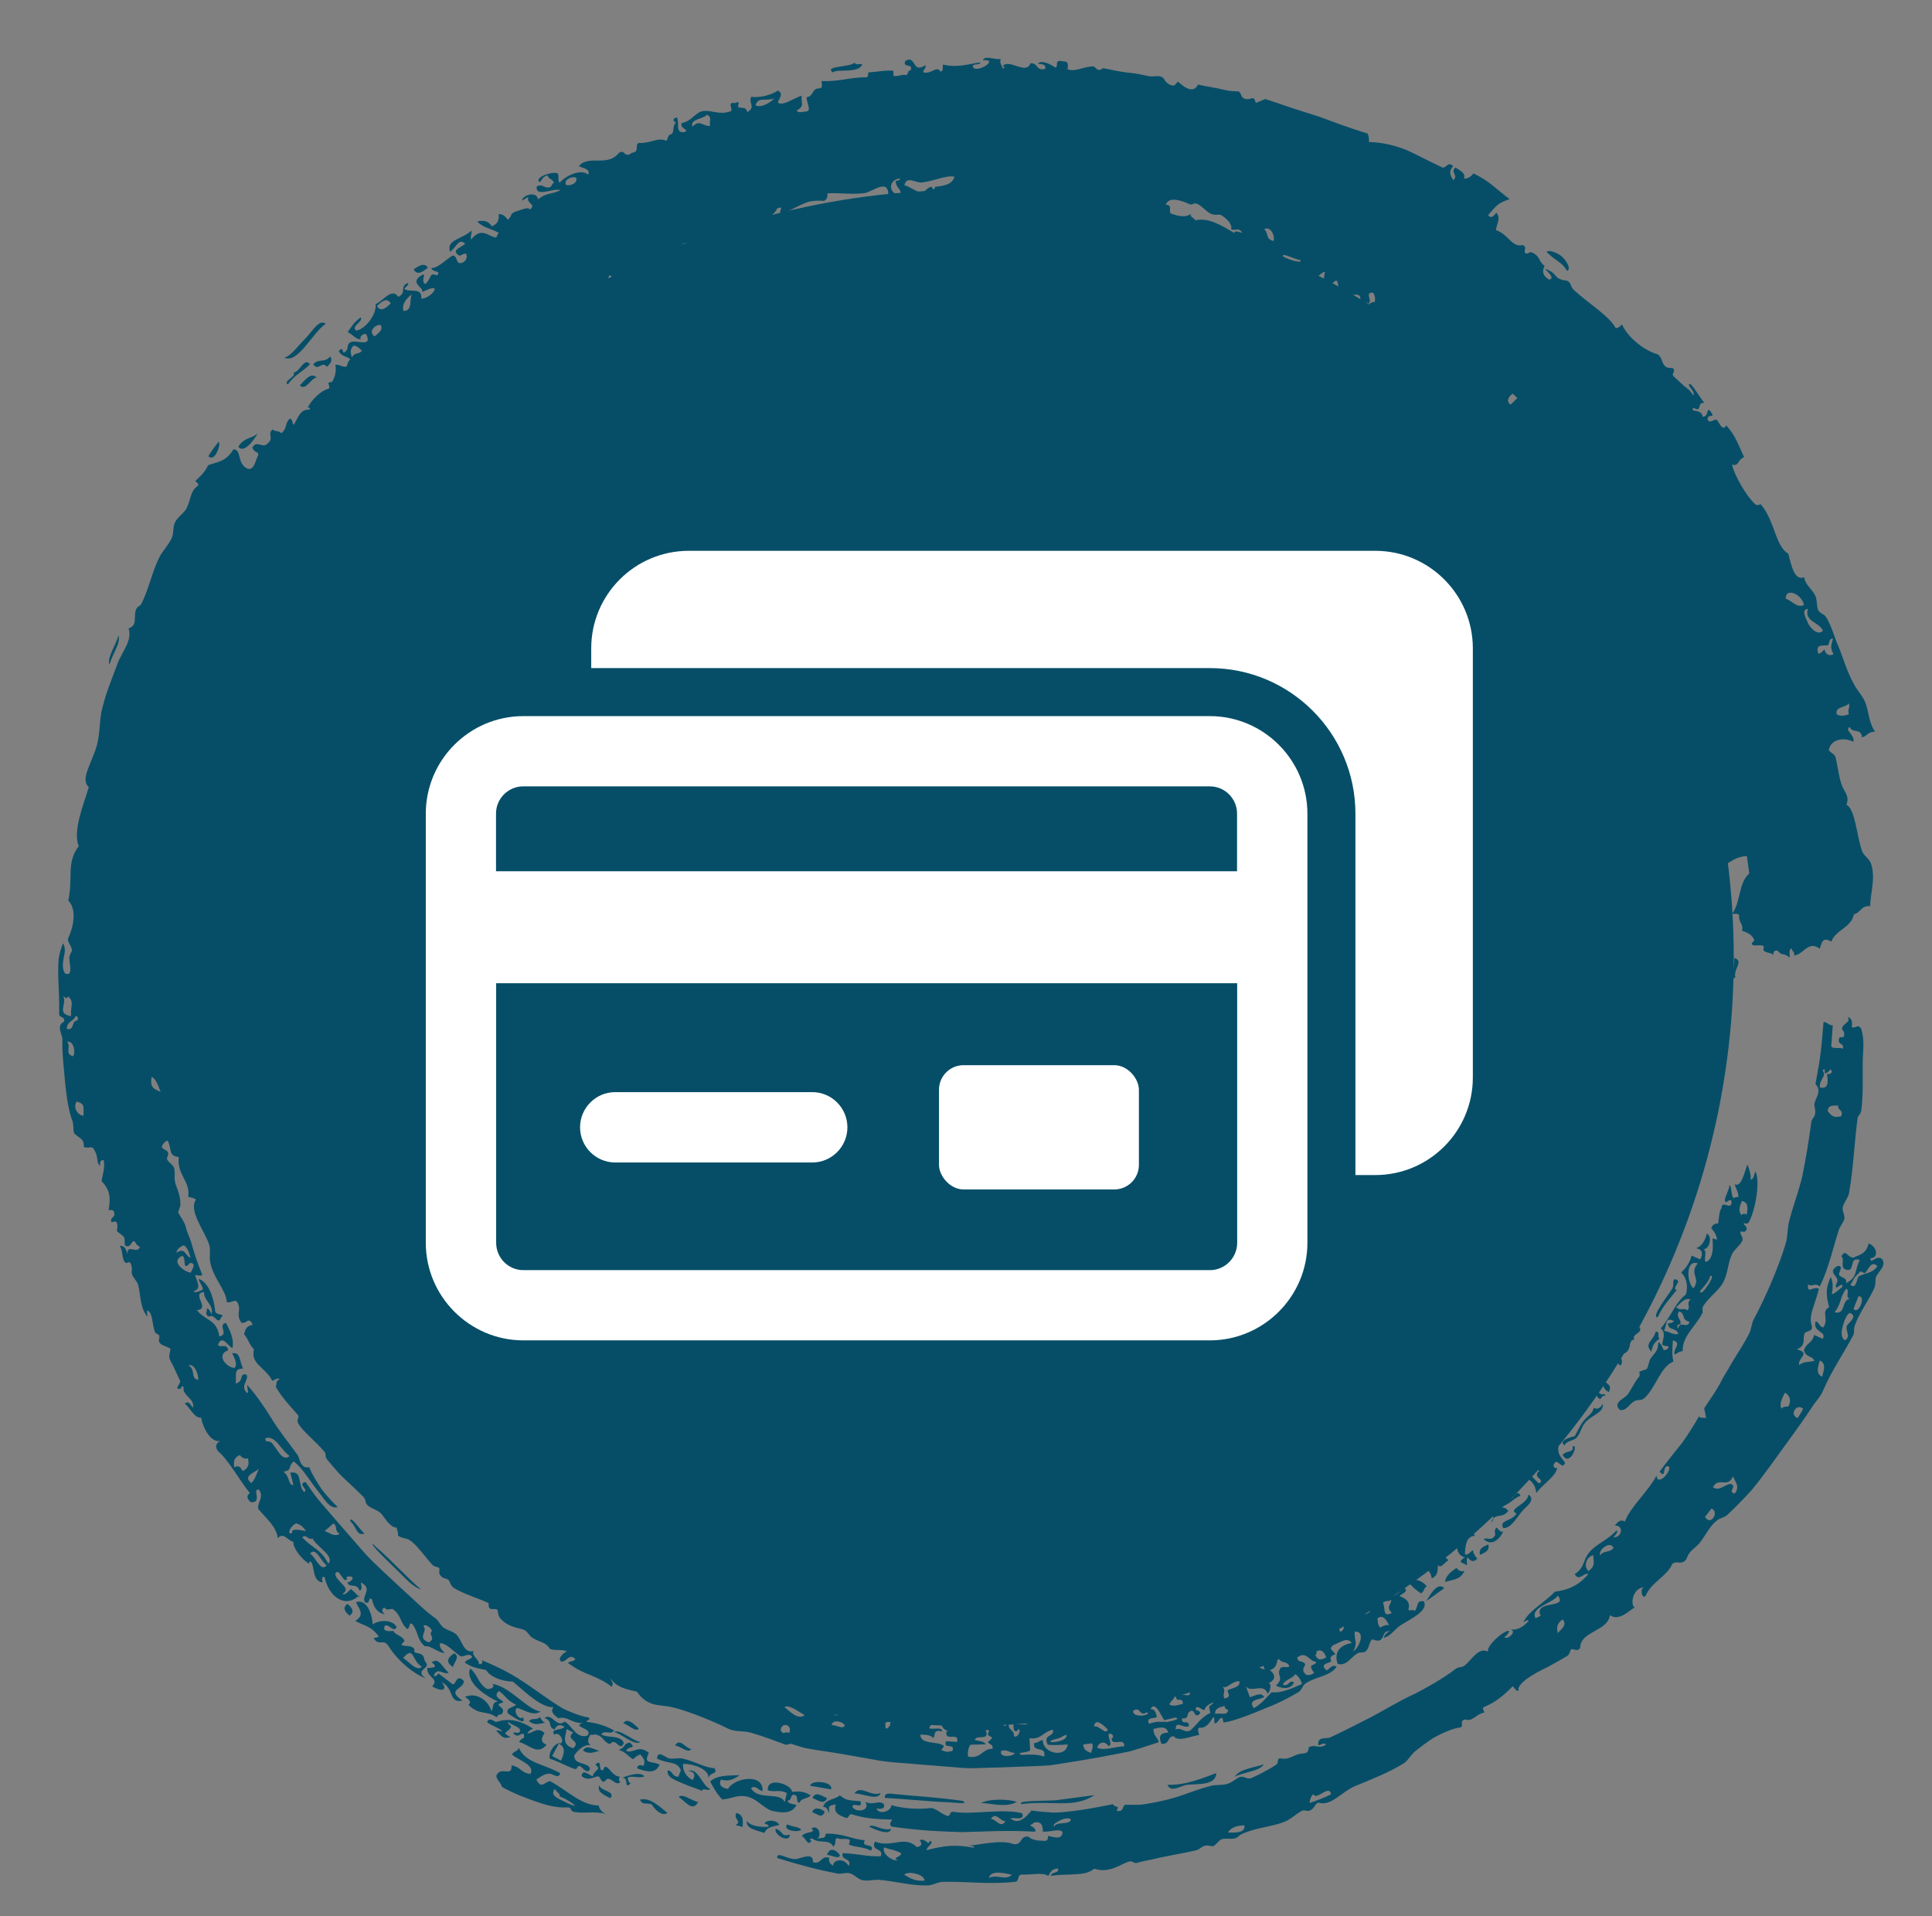 <?xml version="1.0" encoding="UTF-8"?>
<svg id="Layer_1" xmlns="http://www.w3.org/2000/svg" viewBox="0 0 138.39 137.23">
  <rect x="0" y="0" width="138.39" height="137.23" fill="#808080" stroke="none"/>
  <defs>
    <style>
      .cls-1 {
        fill: #fff;
      }

      .cls-2 {
        fill-rule: evenodd;
      }

      .cls-2, .cls-3 {
        fill: #064e68;
      }
    </style>
  </defs>
  <g>
    <circle class="cls-3" cx="69.19" cy="68.61" r="55"/>
    <path class="cls-2" d="M25.24,50.6c.31.13.07.42.52.51l-.14.37c-.25-.03-.19-.64-.42-.31-.2-.13,0-.36.04-.56h0ZM24.92,48.54c.15.11-.02.29.18.38.04.32-.35.05-.43.1-.22.14-.11.82-.62.47.18-.54.51-.79.87-.95ZM25.55,50.73c.09-.2.14-.42.25-.61.44.2.35.99-.25.61ZM26.92,42.91c.03.41.16.4-.23.67-.12.23.44.37.43.58l-.74,1.15c-.35.3-.07-.32.08-.43-.37-.16-.53.25-.95-.07-.11.23.45.35.45.57-.24.78-.91.54-1.45.63.01.47-.2.87-.66.92-.03-.73,1.01-1.3,1.46-1.76-.19,0-.3.2-.57,0,.26-.44.56-.96,1.14-.64.75-.46.22-1.37.62-1.9-.02.03.51.21.43-.05-.39-.28-.53.22-1-.3.54-.2.2-.61.39-.93.13-.22.51-.18.59-.63.13.1.02.22-.01.33.12.65,1.15,1.18.81,1.86.02-.39-.63-.72-.69-1.11-.18-.09-.25.14-.37.26.28.3.33.41.84.87-.09.29-.34.09-.57-.04v.02ZM26.55,48.29c.56.18.33.67,0,.73-.32-.17-.17-.45,0-.73ZM27.91,45.72l-.14.22c-.1.43-.42.23-.61.42-.63.99.03-.2-.11-.52.29-.02.47-.37.87-.12h-.01ZM27.27,47.62c-.06.28-.26.26-.39.39-.21-.28.21-.68-.51-.86.2-.23.84.32.89.47h.01ZM25.04,48.3c-.24.3-.48-.22-.18-.39-.43-.07-.39.87-.81.84-.18-.43.29-.4.29-.93.38.13.5-.29.94,0,.03.3-.66.19-.25.48h0ZM24.17,51.02c-.72-.12-.26-1.32.34-.88-.3.29-.37.46-.34.88ZM60.06,120.92c-.26.53.41.34.67.46-.17.29-.79.38-.74-.13-.28-.02-.2.54-.42.61-.3-.35-.85-.13-1.16-.37-.05-.04.14-.43.11-.49-.07-.12-1.04-.15-.5-.48.61,0,.58.41.76.69.38.05.72.03.95-.18-.06-.73-.48-.08-.88-.15-.32-.84-2.61-.72-3.46-1.45,1.06.17,2.23.5,3.41.79,1.19.21,2.36.47,3.36.72-.43.43-1.67-.45-2.1-.02ZM64.98,119.46c.25-.72.79-.17,1.18-.42.23-.15.15-.11.57.04.19,1.23-1.62.37-1.74.38h-.01ZM63.77,118.84c-.11.12-.27.42-.06.5.28.14.37-.26.18-.31.32-.47.65.25,1.13.09l-.03.33c-1.1.11-2.19.41-3.07.25-.47-.1-.46-.6-1.11-.36-.13-.25,0-.27.09-.5-.05-.47-.64-.5-1.02-.69,0-.67,1.11.38.89-.19.36-.47.32.56.44.76.39-.2.3.36.37.4.14.1.44-.02.56.1.06.06-.06.5.23.38.15-.01.09-.18.05-.33-.12-.44-.3-.07-.65-.45-.02-.02.25-.26.19-.31-.22-.19-.85.14-.64-.45,1.11.24,1.65.53,2.45.77h0ZM63.42,119.29c-.26-.12-.19-.52-.66-.46-.24.46.5.82.66.46ZM23.93,48.99c-.25.51-.86.23-.96.94-.35-.57-.2-.93.44-1.03-.25-.42-.27-1.13.42-1.19.49-.13-.29.27-.32.62-.09.28.28.44.42.65h0ZM67.88,118.66c.54-.08,1.24.87.39.87.5-.53-.49-.29-.39-.87ZM66.68,119.75l.72.05c.2.53-.97.45-.72-.05ZM24.96,51.77l.14-.37.62.25-.14.36c-.23-.33-.2-.07-.62-.25h0ZM59.56,117.6c.19-.42.7-.24.85-.71.93.22,2.13.21,2.82.67-.88.28-1.79-.38-2.61-.29-.44.05-.63.38-1.06.33ZM28.7,89.51c.48-.02.71.17.87.47.17.29.31.68.51,1.09-.54.18-.4-.49-.66-.79-.24-.32-.61-.43-.72-.77ZM28.43,42.09c-.3.5.72.21.34.72.19.02.31-.16.56.05-.01.29-.32.3-.5.47-.17.16-.24.77-.64.38.12-.29.3-.42.5-.47.17-.24-.47-.33-.42-.27-.23-.26.31-.52-.34-.71.68-.31.11-.85.66-1.04.07.14.15.28.34.4-.18.11-.21.7-.5.48h0ZM57.17,116.27c.32-.4.64-.13.79.22.13.03.15-.17.21-.29.23.42.66.03.96.1.15.05.64-.06.46.45-.53-.32-.97.24-1.31.18-.43-.09-.53-.58-1.11-.66ZM116.42,95.68c.7.16.22,1.76-.51,1.12.16-.26.49.08.61-.34.15-.33-.48-.09-.59,0-.4.53.59.81.13,1.36-.42-.4-.65-1.19-.34-1.66.21-.31.49-.13.69-.47h0ZM108.36,105.3c-.19.32-.35.99-.86.42.25-.16.53.14.75-.31-.33-.48-.57.29-.91-.26.33-.23,1.46-.59.81-.86-.18-.46.61-.54.88-.2-.07.17-.36.26-.41.43-.03.09.15.31.14.34-.08.18-.31.27-.41.44h.01ZM111.54,105.11c-.04.6-1.07,1.22-1.49,1.82-.06-.35-.12-.69-.63-1.04.23-.49.54.19.82.35.4-.2-.12-.37-.15-.57-.02-.13.11-.39.21-.22-.14-.22-.31-.35-.6-.34-.14,0-.02.24.02.22-.17.05-.97-.07-.99.32-.17-.41.22-.86.63-.66.59-.57.14-.89.92-1.22.31.3-.1.59-.38.89l.37.34c.4-.46,0-.83.72-1,.1-.15-.14-.3-.27-.44.19-.38.47,0,.67-.23.29-.32-.25-.6.3-.94.43.36.23.75-.05,1.16-.1.63.16.76.47,1.22-.22.6-.58-.47-.81.12-.1.17.14.34.25.22h-.01ZM113.8,96.35c-.12-.32.27-.16.46-.41.17-.23.06-.48.17-.59.3-.28.77-.28.99-.61.58.8-.92.67-.74,1.47-.32-.04-.62,0-.88.14ZM113.1,98.38c-.29-.12-.07-.87.27-.71.01-.42-.22-.8.21-1.27-.18.77.47.61.86.21.41,1.03-.92.9-.98,1.86-.15-.13-.26-.14-.37-.07v-.02ZM104.74,108.67l.34-.3c.2.36.47.74.09,1.03-.4-.28-.12-.47-.43-.74h0ZM106.28,110.23c.27-.14.53.18.81-.26.05-.19-.13-.39.13-.56.15.19.3.37.46.27-.16.4-.78,1.18-1.4.55ZM107.68,109.45c-.33-.61.6-.45.95-1.05-.71-.31.83-.66.85-1.36.6.42-.25.9-.51,1.27-.4.5-.77,1.16-1.3,1.14h.01ZM106.88,109.03c-.11-.12.06-.22.12-.33-.19-.22-.38-.25-.57-.17-.17-.15.52-.74-.11-.57-.36-.49.5-.25.57-.28.18-.07.27-.34.46-.4.08-.02.28.16.35.14.26-.06.31-.45.56-.08.22-.17.41-.68.66-.21-.44.13-.75.58-1.23.73-.29.1-1.11-.39-.92.36.42.05.85-.57,1.27,0-.49.61-.97.07-1.16.8h0ZM115.12,94.91c-.18,0-.35,0-.29-.17.1-.3.41-.71.71-1.18.28-.49.59-1.02.79-1.52.13-.53.5-.34.15.08-.17.5-.32,1.02-.51,1.52-.18.5-.5.92-.85,1.28h0ZM106.09,106.83c.04-.36-.5-.79-.02-1.09-.17.46.9.37.36.8.31.19.59-.47.91.08-.76.03-.96.85-1.81,1.14,0-.58-.27.06-.56-.4.37-.59.75-.04,1.12-.53h0ZM105.16,105.41c-.63.02.84-.61.5-.93.46-.11.28-.58.81-.61-.28.46-.39,1.41-.75,1.5.12-.57-.16-.33-.56.04ZM114.01,99.39c.27-.2-.05-.46,0-.55.18-.34.46.09.74-.23.26.61.76.45.5,1.09-.48-.2-.26-.51-.74-.71-.28.28-.04,1.03.41.85.14.13-.02.18-.1.12l-.19.25c-.49-.21,0-.52-.49-.73-.28.63-.11.92-.71,1.19-.39-.3-.29-.65-.3-.98.3-.39.58-.08.87-.3h0ZM120.31,82.66c-.39.18.22-1.17.28-1.62.66.43-.26.98-.28,1.62ZM121.49,89.4c.36-.13.63-.46.77-1.05.48.25.1,1.23-.25,1.1.33.2-.02.68.18.94.67-.26.47-1.49.48-1.71,0,.03.31.09.31.12,0-.36-.22-.61-.4-.84.09-.26.27-.34.49-.33.07-.4.07-.91.25-1.1-.01-.65.72.22.71-.44.02-.23-.28-.11-.38.04-.16-.12-.09-.33.02-.57.09-.24.21-.5.22-.7.18.26.09.67.26.93.14.02.21-.1.37-.05.03-.37-.2-.61-.26-.93.5.31.74-1.07.92-1.41.1.35.25.66.22,1.08.23.02.24-.36.34-.58.34.63.05,2.56-.4,3.5-.11.26-.19.27-.43.2,0,.19.23.21.2.42-.06.35-.41.13-.43.19-.07.19.18.36.14.58-.07.36-.62.68-.79,1.11-.29.68-.26,1.41-.66,2.05-.34.56-.95.96-1.34,1.55-.15.23-.04.45-.07.51-.48.99-1.46,1.66-1.43,2.76-.2.02-.38.12-.55.25-.25-.3.57-.84-.15-1.02-.03.51-.09,1.03.04,1.52-.91.35-1.24,1.8-2.03,2.57-.28.28-.47.11-.76.26-.39.22-.61.76-1.06.62-.55-.54.42-.82.6-1.13.27-.41.52-.93.77-1.21.12-.13.03-.36.03-.36.08-.09.51-.19.54-.22.11-.15.15-.57.28-.76.33-.46.55-.53.54-1.16.45.21.2.86.73.42.06-.24-.22-.05-.44-.25.03-.39.29-.85-.11-1.15.81-.97,1-1.79,1.81-2.45.15-.61.06-1.14-.34-1.56.3-.29.6-.65.74-1.21l.62.27c.19-.37.19-.66-.23-.79h-.07ZM119.48,94.75c.18.06.31-.03.44-.12-.69-.37-.49.25-.73.69.32.01.76.36,1.03.2-.18-.49-.74-.17-.74-.77ZM120.28,93.91c-.3.41.21.59.08.95-.15-.08-.31.15-.15.29.11-.62.67.07.81-.48-.63-.14-.24-.58-.75-.75h.01ZM121.09,93.06c-.47-.14-.71.33-1.03.55.36.34.49,0,.82.24.24-.32-.12-.45.21-.79ZM124.74,87.03c.08-.11.2-.13.38-.04.05-.41.17-.84-.34-.98-.2.43-.26.79-.03,1.02h-.01ZM122.49,91.4c-.06.54-1.09,1.26-.58,1.16.22-.11,1.05-1.37.58-1.16ZM121.61,90.48c-.91-.28-.77,1.42-.31,1.79.57-.75-.34-.99.31-1.79ZM68.85,119.07c.48.16.19-.65.71-.49-.05.51-.58.44-.44,1.18-.25-.06-.32-.31-.27-.69ZM124.23,68.61c.7.21-.07.77.07,1.39-.34.36-.04-1.02-.07-1.39ZM116.72,95.51c.1-.61.56-.02.7-.48.34.45-.61.53-.35.87-.43.35.19-.39-.35-.39ZM118.61,95.35c.37.11.05.38.27.52-.39.29-.5.47-.59.94-.55-.61.13-.74.32-1.46ZM117,90.72l.27-.53c.09.13.18.25.39.35l.13-.27c.05-.18-.24-.27-.3-.14-.38-.37.36-.45.49-.59-.27-.14-.4.02-.68-.14.7-.08.72-.54.88-1.22.35.2-.16.69.4.82,0,.1-.47.28-.47.28-.02.09.24.27.24.27-.14.3-.44.51-.61,1.2-.3-.14-.38.27-.74-.03h0ZM30.29,40.42c.42.28.18.73-.15.73-.28-.23-.08-.48.15-.73ZM117.88,92.33c.28-.56,1.12-.69.47-1.29.09-.58.57-.21.72-.67.4-.47-.22-.96.34-1.18.25.26.19.77-.04,1.32-.27.72-.72,2.05-1.49,1.82ZM117.89,92.68c1.13.72-.51,1.22-.31,2.09-.59-.53-.13-.17-.6.01-.46-.86,1.08-1.1.9-2.11h0ZM119.8,92.25c.13-.25-.03-.38.13-.63.71.06-.25.63.17.78-.47.6-.98,1.1-1.36,1.95-.53,0,.85-1.7,1.06-2.09h0ZM111.75,69.17c.69.32,1.68.47,2.1,1.06.06.09,0,.43.12.64.11.2.59.73.25,1.16.08.27.32.44.46.68-.05.46-.12.87-.17,1.25-.05.38-.08.74-.1,1.07-.06.67-.12,1.27-.4,1.83-.14-.12-.21-.28-.26-.44-.53-.01-.27.29-.27.59-.54,0-.97.55-.86.84.6-.23,1.11-.51,1.21-.9.33.58-.27.9-.17,1.52-.5-.34-.66.23-.58-.39-.27.12-.53.51-.37.68.52.1.58-.37,1.25-.09l-.18.62c.01-.84-1.11-.12-.79.32.24.08.14-.25.27-.32.38-.21-.13.69.05,1.07-.19.03-.25.24-.55.11.29.48-.52.85-.85,1.18-.08-.7.04-1.45-.89-1.81.07-.11.34.01.39-.14,0-.38-.38.02-.65-.18.25-.4-.04-.6.1-.97.52,0,.21.33.19.55.72.31.6-.73.27-.93.03-.38.58-.15.53-.62-.12-.15-.26-.31-.41-.46-.36-.07-.08.38-.08.35-.09.14-.37.11-.43.27-.07.18.13.59-.27.92.04-.53.13-1.06.17-1.6.01-.54.03-1.09.04-1.63.67.26,1.14.33,1.66.29.19-.35-.22-.4-.04-.75-.09-.35-.36.27-.85-.01l.11-.59c-.77-.06-.7.28-.65.74-.6-.39-.19-1.25-.34-1.83.12.08.25.15.48.18.07-.29-.18-.39-.24-.62-.15.04-.3.07-.36.19-.46-.55-.37-1.42-.51-2.14.23.15.4.15.51-.08.14-.25-.58-.51-.65-.27-.37-.04-.03-.49-.11-.69.53-.28,1.42-.3,1.9-.64h-.03ZM112.41,77.94c-.52-.13-.98.71-.44.91.34-.27.08-.5.44-.91ZM112.67,75.73c-.5.29-.52.43-1.39.12-.29.57.95.36.93.54-.45.1-.67,1.02.14,1.16.26-.34-.21-.35-.24-.55.26-.45,1.11-.74.56-1.27ZM112.13,73.06c-.38.44-.06.59,0,.85.04.18-.33.74.22.65.35.02.14-.52.44-.55-.78-.27-.28-.6-.67-.94h0ZM113.09,73.42c.42.09.5-.2.57-.43-.56-.19-.54.11-.57.43ZM111.84,72.42c-.05.3.23.4.47.54.06-.16.25-.21.2-.47l-.67-.07ZM111.36,72.02c.11.11,1.14.43,1.01-.03.01-.19-1.22-.37-1.01.03ZM110.81,70.32c0-.12-.21-.1-.18.11.55.06.82-.1.88-.43-.53-.13-.26.38-.7.32ZM79.43,118.28c-.39-.15-1.09.22-1.21-.35.59-.21.84.21,1.42-.04,0,.19-.25.18-.21.4h0ZM78.89,117.67c-.53-.3.5-.8.76-.48-.08.4-.71-.12-.76.48ZM83.3,116.33c.04.35-.88,1.44-1.55.7-.22.19-.44.39-.74.52-.06-.13.02-.17.1-.2,0-.15-.09-.14-.17-.13.23-.83,1.98.3,1.64-.9.35-.22.41.15.72,0h0ZM77.83,118.15c-.7-.06-.65.57-1.35.51-.08-.71.82-.51,1-.98.24.11.93.55.57.94.1.51.47-.58.56-.07.09.65-.56.57-.94.46-.2-.51.14-.54.15-.87h.01ZM81.79,118.41c-.93.05-1.28.31-2.27.36-.02-.77.47-1.13,1.18-1.32.36.6-.58.2-.44.62.55.46,1.11-.47,1.53.33h0ZM107.9,102.84c-.23-.17-.15-.47-.37-.34-.23-.49.53-.38.77-.08,0,0-.4.42-.4.42ZM75.53,119.13c.36-.18.73.2,1.41-.19,0,.4-.66.19-.48.74-.36-.12-.91.06-.93-.55ZM69.98,117.55c.12-.38,1.39-.6,1.78-.05.15.63-.25.03-.41.01-.39-.03-1.02.23-1.37.04ZM83.29,117.89c.88-.24-.19-1.06.7-1.19.05.46-.27.67-.09,1.23-.58.13-1.12.71-1.48,0,.45.02,1.04-.78.88-.03h0ZM72.43,117.15c.3-.4,1.22-.09,1.76-.21-.59.36-1.21.43-1.76.21ZM74.06,118.62c.39.3.42-.11.85.08,0,.35-.51.23-.52.58-.2-.11-.3-.35-.34-.66h0ZM70.41,119.22c.04-.44-.2-.55-.57-.48.32-.77,1.12.05,1.68-.39.15.22.15.62.44.66.42-.12-.15-.36-.03-.67.13.13.32.17.57.15.15.31-.4.57.03.67-.04.24-.7.59-.85.19-.28.01-.17.46-.56.35-.07-.36.2-.33.42-.35.03-.27-.14-.28-.16-.5-.51.29-.65,1.01-1.41,1.05.36-.78-.2-.31-.57-.15-.01-.3.18-.36.15-.68.43-.14.42.28.85.14h.01ZM75.5,116.42c.35.31.84-.08,1.34-.18.24-.04.31.13.56.1.24-.03.25-.22.51-.23,1.06,0,2.42-.4,3.71-.76.19.91-.81.51-1.11.61-.38.12-.52.59-.89.38-.16.08-.07.36.07.33-.05.45-.62,0-.63-.37-1.12.36-2,.19-2.79.7-.28-.15-.65-.15-.76-.58h0ZM108.55,101.68c-.58,0,.13-1.01.49-1.09.17.18-.03.37-.22.56-.2.18-.43.35-.26.53h0ZM112.9,103c-.23.2-.72.21-.83.52-.57-.36.78-.71.7-.63.09-.09.34-.69.63-1.08.28-.37.68-.55.76-.98.26.15.47.02.65-.29.09.67-.82.79-1.28,1.37-.3.37-.33.81-.63,1.09ZM109.61,102.02c.47.26-.2.5.43.76-.17.19-.36.2-.56.1.07-.29-.38-.58.13-.87h0ZM109.49,102.88c-.31.29.95.59.32.88-.44-.14-.22-.78-.63-.56-.26-.29-.02-.55.31-.32ZM111.93,104.21c.3-.37.8-.12.72-.61.46-.28-.18,1.53-.72.61ZM88.55,111.67c.48-.27.56-.01.84-.38.4.86-.8.16-.26,1.04-.34.35-.4-.39-.58-.66ZM100.67,103.76c.17-.86,1.29-1.03,1.81-1.56.4-.43.21-1.11.68-1.18.36.3-.17.54-.3.81-.11.24-.12.54-.25.7-.12.15-.26.01-.32.05-.12.09-.13.63-.62.31-.32.65-.3.63-1,.87ZM112.59,101.76c.12.26-.11.54-.21.82-.52-.28-.14-.8.21-.82ZM111.65,99.14c.34-.03.64-.24.95-.4.75,1.1-.62,1.81-1.21,2.64-.09.16.16.29.3.44-.75-.07-.48.65-.71,1.18-.26.4-.61,0-.9.22.02-.62.87-.65.93-1.37-.04-.38-.48-.73-.2-1.11.24.14.14.29.3.43.32-.85,1.61-1.2.52-2.03h.02ZM107.18,98.87c-.48-.56-.15-.96.36-1.28-.17-.33.18-1.3.8-.75-.46.62-.74,1.73-1.16,2.02h0ZM88.99,23.28c-.7-.06-1.66-.55-2.42-.64.39-.08.84-.03,1.27.08.21.06.43.13.62.22.19.1.37.22.53.34ZM58.2,128.78c.21-.53.68-.13,1.04,0-.2.53-.68.13-1.04,0ZM59.53,128.16l-1.5-.26c.04-.44,1.69-.32,1.5.26ZM59.07,129.78c-.21.5-.5.14-.89.02.1-.42.71-.28.89-.02ZM49.51,125.28c-.2.33-.8-.23-1.16-.27.37-.54.67.13,1.16.27ZM59.14,131.33c1.28-.03,1.84.4,2.81.47-.34.59.78.16.44.75-.56-.3-1.13-.23-1.57-.43-.03,0,.08-.3.05-.33-.13-.16-.71,0-.88-.15-.29.1,0,.26-.29.63-.34-.62-.94-.16-1.54-.6-.21,0-.13.15-.03.16-.27.48-.44-.27-.67-.29,0-.38,1.14-.23.66-.57.41-.34.84.41.4.75.2-.15.66.06.62-.41v.02ZM63.08,128.42c-.19.59-1.24.03-1.88.03.45-.66,1.16.27,1.88-.03ZM46.09,126.47c.19-.38-.04-.58-.22-.81-.2.05-.37.19-.52.34-.36-.19-.49-.51-1.03-.67.55-.2.29-.45.81-.53.5.53-.11.17-.28.61.58.19.85-.48,1.63.13-.41.84.13.55.77.84-.27.67-.91.54-1.62.27.05-.29.25-.24.46-.18ZM62.26,130.83c.23-.28.91.34,1.57.16-.1.52-1.16.04-1.57-.16ZM60.16,132.86c-.03.37-.65-.03-.92,0,.19-.63.69-.34.92,0ZM42.93,125.4c-.36.06-.66.3-1.17-.02.23-.46.74-.1,1.17.02ZM38.68,122.97c.07.15.15.3.36.42-.36.03-.68.25-1.15-.12.22-.27.57-.03.79-.3ZM63.75,128.46c2.28.24,2.9.21,5.2.52.53.28-.61.12-1.02.1-1.24-.04-3.2-.24-4.55-.31-.03-.29.17-.31.37-.31h0ZM32.45,119.4c-.64-.42-.28-.75.09-.99.45.27-.05.66-.09.99ZM25.05,115.72c-.38-.29-.52-.58-.17-.85.37.29.52.57.17.85ZM30.48,120.21c-1-.42-2.05-1.33-2.7-2.39-.36-.45-.64.11-1.01-.49.12-.08.24,0,.36-.13-.59-.8-1.12-.76-1.68-1.11.74-.44.23-.89.05-1.34.87-.28,1.18,1.1,1.2,1.59.52-.38,1.53-.31,1.71.22-.25.4-.59-.33-.85-.11-.22.5.49.35.63.36.02.24.75.41.78.72,0,.03-.23.24-.22.26.17.15.5.04.78.18.25.13.1.28.17.35.18.17.61-.02.7.55.02.1.16.25.18.35.04.31-.85.44-.09.99h-.01ZM30.22,119.37c-.73-.39-.55-1.56-1.34-.62.46.29.99,1.01,1.34.62ZM44.64,123.43c.32-.48.83.13,1.12.37-.22.31-.77-.31-1.12-.37ZM43.97,124.04c.48-.21,1.28.61,1.91.73-.49.26-1.3-.56-1.91-.73ZM26.11,109.85c-.62.14-.52-.44-1.01-.89-.07-.53.74.65,1.01.89ZM30.15,113.83c-.63-.18-1.17-.87-1.82-1.48-.28-.26-.89-.87-1.3-1.29-.39-.44-.55-.72-.04-.21.85.7,2.23,2.2,3.16,2.98ZM16.28,65.41c.78-.34-.08,1.14.22,1.65-.36-.32-.62-.9-.08-1.19.03-.21.06-.42-.14-.46ZM16.93,63.25c-.15.52-.31,1.04-.29,1.75-.37-.41-.43-1.76.29-1.75ZM18.44,62.42c.09-.35.57.04.67.09-.04.35-.34.4-.46.65-.42-.17.49-.61-.21-.75h0ZM70.29,129.14c.49-.32,2.03-.3,2.54-.08-.79.45-2.01.06-2.54.08ZM25.72,114.28c-1.07.98-2.21-.03-2.46-1.31-.21-.15-.23.19-.13.36-.73-.03-.6-1.04-.82-1.43-.15-.16-.21.08-.13.11-.43-.18-1.2-1.08-1.17-1.59-.37-.04-.71-.74-1.11-.25-.11-.83-.76-1.34-1.4-2.1-.09-.48.44-.84.05-1.37-.53-.15.3,1.01-.61.88-.26-.26-.3-.48-.04-.64-.77-.95-1.53-2.38-2.28-3-.23-.32-.17-.56.15-.73-.64.1-1.18-.78-1.37-1.68-.48.06-.77-.69-1.16-1,.27-.24.41.07.57.3.2-.64-.77-.86-.66-1.47-.13-.16-.2,0-.15.08-.65.14-.04-.3-.1-.55,0,0-.34-.71-.38-.81-.1-.28-.3-.53-.38-.81-.06-.21.08-.63.08-.63-.09-.18-.58-.22-.76-.44-.19-.22.03-.36-.07-.56-.07-.13-.24-.08-.3-.26-.23-.67-.11-1.21-.51-1.53-.05-.04-.07.32.01.48-.58-.62-.5-1.59-.7-2.32-.08-.27-.36-.48-.45-.79-.03-.1.07-.45-.08-.73-.11-.22-.25.05-.38-.06-.28-.25-.16-.91-.41-1.19.3-.05.46.17.55.57,0-.75.66.03.9-.48-.08-.12-.22-.11-.28-.28-.28-.47-.29.27-.64.21-.31-.05-.07-.39-.23-.67-.03-.06-.48-.38-.49-.41-.04-.08.24-.92-.38-.63-.18-.36.25-.34.19-.61-.01-.31-.21-.29-.41-.26.14-.84.14-1.42-.51-2.09.08-.49.26-.9.16-1.5-.29,0-.28.2-.25.42-.32-.24-.09-.65-.45-1.18-.1-.32-.58,0-.74-.22.1-.6-.55-.69-.69-.98-.07-.16-.01-.61-.13-.9-.24-.62-.39-1.57-.5-2.61-.08-1.04-.24-2.17-.2-3.17,0-.39-.48-.99.12-1.28.08-.41-.33-.24-.35-.53.02-1.05-.05-1.95-.07-2.78,0-.41,0-.81.03-1.19.06-.38.17-.75.31-1.11.21.33.13.69.05,1.05-.06.37-.12.75.09,1.11.61.25.33-.64.31-1.08,0-.22.2-.56.2-.53-.03-.43-.37-.63-.28-.91.44-.94.6-2.11.01-2.7.17-.79.15-1.51.17-2.17.03-.66.19-1.24.58-1.72-.45-1.11.36-3.01.72-4.24-.66-.55.26-1.78.58-3,.25-.93.17-1.91.4-2.7.27-1.12.73-2.18,1.05-3.07.33-.92,1.11-1.71.82-2.59.67-.24.33-.8.53-1.34.1-.28.27-.21.38-.42.47-.88.73-2.13,1.23-3.21.27-.58.73-1,.96-1.53.15-.34.06-.77.23-1.11.18-.37.61-.61.82-.99.29-.53.26-1.27.82-1.62.09-.15-.1-.23-.19-.34.32-.31.65-.57.92-1.13.62-.25,1.24-.2,1.81-1.14.62,0,.21,1.05,1.04,1.4.49.1.55-.72.74-.97.04-.3-.23-.11-.43-.54.3-.6.75.08,1.07-.29.54-.4-.03-.65.38-1.03.22.2.41.05.63.28.47-.39.21-.68.62-1.06.24.13.12.31.28.46.31-.56.48-1.14,1.11-1.09.14-.15-.1-.19-.13-.11.19-.5.99-1.31,1.53-1.39.13-.32-.28-.43.23-.49.24-.41.31-.82.23-1.22.28-.06.56.23.83.1.03-.16.07-.33.24-.49-.28-.28-.55-.13-.83-.59.3-.33.23-.07.36.11.46-.23.12-.53.48-.75.41-.21,1.6.42,1.14-.56-.17-.13-.54.18-.39.34-.33.07-.63-.39-.95-.5.25-.35.44-.71.94-1.06.2.33-.74.62-.32.95.76-.14,1.49-1.31,1.38-1.89.55-.24,1.17-1.22,1.63-.53.6-.29.11-.65.58-.95.32-.11.03.21-.16.36.38.35,1.28-.17,1.23.71.33.04.93-.38.97-.71-.27-.11-.6.13-.9.24.07-.36-.82-.59-.2-1.1.68-.47,0,.31.41.53.46-.37.27-.89.84-.61.36-.39-.35-.19-.4-.54.45.04,1.01-.58,1.52-.89.42.01.16.75.76.49.24-.17.29-.36.23-.58-.17-.18-.45.25-.61.03-.47-.36.29-.53.52-.79-.49-.44-.64.31-1.09.58-.27-.89.85-.87,1.53-1.51.07.22-.11.4,0,.62.75-.93,1.22-.18,1.77-.13.1-.1.06-.23.21-.32-.5-.32-1.09-.33-1.56-.83.41-.09.79-.07,1.05.35.51-.21.51-.54.49-.87.26-.03.47.14.65.4.43-.36,0-.44.82-.67.27-.08.65-.27.77-.06.5-.43-.31-.4-.11-.91l-.46.27c0-.37,1.05-.74,1.15-.09.61-.51,1-.34,1.61-.67-.55-.16-1.8.56-1.71-.25.42-.27.59.23,1,.02.11-.09.08-.22.24-.3-.12-.28-.36-.22-.46-.52-.37.09-.37.31-.55.48-.24-.11-.05-.33.28-.48.33-.14.77-.23.99-.15.15.26-.04.41.14.68.48-.55,1.58-1.02,2.05-.58.18-.42-.37-.46-.67-.61.69-.85,2.04.09,2.86-.94.45-.33.4.43.94-.02.58-.05.19-.53.48-.7.92.04,1.32-.43,2-.16.13-.16.05-.42.39-.49.17-.23.04-.61.29-.81-.25-.13-.25-.28.07-.38.2.46-.15,1.13.53,1.06.42-.19-.32-.2-.2-.64.68-.13.94-.68,1.41-.84.64-.17,1.25.28,2.02.01.43-.04-.29-.72.39-.61.52-.2.13.18.25.28.15.13.57-.07.63.37.64-.36.08-.61.29-1.1.57.09,1.43-.11,1.91-.45.44.26.08.54,0,.86.35.28,1.05-.27,1.7-.49-.05.6.24.72-.35,1.06.09.22.45.08.71.07.37-.07-.04-.71,0-1.02.53-.06.32-.65.97-.64.2-.05.1-.32.1-.52,1.18.07,2.21-.3,3.2-.26.17-.03.12-.22.15-.36.75-.04,1.29-.18,1.78-.11.03,0,0,.31.02.34.16.13.69-.13.89-.03.19-.05.1-.34.34-.35.2-.55-.58-.11-.39-.66.79-.5.48.97,1.45.29.06.27-.16.29-.16.51.55.2.98-.53,1.24-.04.21-.03.15-.31.17-.51,1.07.25,1.72-.03,2.69-.15-.05.24-.54.03-.55.3.2.56,1.98-.55.73-.46.09-.37.89-.01,1.27-.09-.1.34.1.45.14.68.2-.02.11-.16,0-.17.47-.56,1.69.67,1.99-.2.57-.04.36.54,1.04.41.12-.35-.22-.34-.5-.37.21-.35,1.03.1,1.23.26.31-.02-.16-.63.6-.43.39-.02.31.29.29.56.57.22,1.16-.22,1.85-.2.11,0,.19.19.33.23.23.06.33-.12.38-.11.44.08,1.2.28,1.96.34.33.03.91.15,1.24.22.45.13.96-.21,1.22.33.06.11.37.4.66.35.03,0,.26-.28.26-.28.07.02,1.01,1.08,1.44.22.7.15,1.11.19,2.15.43.21.04.8.06.75.05.22.11.16.41.4.51.54.21.65-.35.85.32.23-.09.45-.18.68-.28,1.28.44,2.54.86,3.78,1.24,1.21.44,2.38.89,3.54,1.23.1.19.11.4.1.61.97.02,1.87.25,2.71.58.82.37,1.6.81,2.42,1.18.39.3.47-.47.9-.03-.36.4-.18.7.01,1,.4-.36-.25-.54.15-.9.4.23.78.46.6.78.27.04.49-.11.69-.36,1.18.57,1.45.97,2.59,1.84-.86.31-.9.42-1.54,1.15.26.3.42.02.59-.18.35.38.02.83-.03,1.25.9.28,1.13,1.27,1.92,1.07.38.18,0,.41.21.59.18.09.31-.18.5-.04.58.29.4.61.86.94-.15.33-.21.67.33.99.67-.14-.95-1.15.07-.62.27.14.48.46.53.49.39.23.61.14.76.25.25.19.16.39.41.62,1.03.95,2.57,1.9,2.96,2.68.16.14.33-.09.49-.21.37.87,1.54,1.86,2.56,2.14.31.23.27.56.48.8.22.26.54.13.62.21.16.16-.07.38-.02.49.04.09.63.59.67.64.23.25.52.32.78.79.15-.18-.16-.46-.3-.7-.02-.55.81.92,1.11,1.25-.59-.1-.11.75-.79.34-.27.4.56.01.67.65.46-.01.24-.75.55-.39.45.58-.25.1-.2.59.14.32.47-.05.63.01.17.07.4.92.71.41.69.77.9,1.5,1.27,2.27-.5.2-.35.69-.86.53.14.75,1.05,2.31,1.66,2.84.13.11.22.06.39,0,1.02,1.19,1.06,3.06,1.97,3.53.21.78.43,2,1.15,1.7.05.53.53.81.77,1.28.17.31.1.84.24,1.1.09.18.42.3.5.4.44.63.64,1.53.96,2.23.26.59.56,1.71,1.06,2.59.28.58.71.93.89,1.5.21.66.23,1.35.65,1.97-.53-.02-.55.32-.94.4-.04-.71-.72-.25-.87-.75-.41.27.36.5.26,1.07-.62-.33-1.59-.24-1.76.57-.02.11.4.32.45.45.13.36.22,1.22.42,1.92.18.63.65.87.39,1.57.64.31.72,2.18,1.12,3.31.12.35.46.49.62.85.38,1.02-.02,2.13-.04,3.1-.65-.07-.68.48-1.16.58-.21.99-1.3,1.09-1.62,1.96-.62-.35-.67.01-.83.51-.84-.63-1.16.43-1.83.48.04-.27-.17-.29-.18-.5-.23.05-.13.41-.15.66-.43-.4-.53-.08-.85-.5-.29-.06-.31.12-.33.32-.11-.21-.46-.12-.68-.33-.05-.05.04-.29,0-.32-.27-.16-.76.08-.85-.16-.03-.1.23-.18.16-.32-.16-.31-.34-.44-.86-.62.12-.54-.27-.59-.2-1.08-.03-.18-.31-.12-.51-.13.61-.78.46-2.25,1.23-2.89l-.17-1.25c-1.01.06-1.31.64-2.09.85-.27-.98-1.01.21-1.54-.14l-.08-.58c-.39.04-.46.31-.98.26.02-.8-.03-.92-.04-1.6.33-.14.53-.36.59-.68-.12-.5-.45.08-.53-.21l-.07-.58.66-.12c-.24-.54.31-1.11-.38-1.13-.25.06.52.79-.34.81l-1.03-4.41c-.1-.17-.34-.14-.42-.33-.38.11-.42.38-.94.42-.31-.62-.74-.41-.74-1.26-.53.02-.18.39-.14.63.01.46-.29-.17-.3-.35-.15-.98-1.27-2.32-.48-2.96-.36-.16-.79-.18-.83-.88.24-.06.19.38.45.27.12-.08.11-.2.27-.26-.19-.29-.47-.52-.89-.4-.55-.82-.33-1.77-1.05-2.3.75.44.11-.71-.29-.64-.19-.4-.34-.86-.56-1.27s-.45-.79-.68-1.1c-.63-.82-1.12-1.9-1.63-2.89-.59-.93-1.23-1.77-1.97-2.14-.05-.28.23-.2.4-.3-.12-.12-.12-.23-.03-.33-.25-.32-.45-.09-.68-.37-.15-.19-.07-.7-.23-.9-.18-.24-.55-.04-.71-.33-.23-.21-.19-.43.11-.64-.35-.11-.77.2-1.04-.42.16-.09.27.14.44,0,.11-.32-.4-.44-.53-.86-.01-.05.07-.42.06-.44-.58-.9-1.65-1.48-2.07-1.99-.18,0-.37.07-.56.16.02-.82-1.03-1.18-1.65-1.57l.34-.37c-.32-.12-.63-.47-.96-.22-.21-.43.41-.22.55-.41-.35-.36-.7-.23-1.07-.29-.39-.51-1.13-.98-1.78-.96-.11-.2-.13-.42-.24-.62-1.99-.74-4.14-1.61-5.89-3.2-.36-.06-.75-.05-1.11-.02-.44-.35-.72-.78-1.35-1.06l.3-.6c-.59.02-1.66.29-1.8-.54.34-.33.66.34.89.45.38.03.61-.52,1.06-.21.02-.24-.14-.42-.37-.56.54-.03.65-.83.99-1,.8-.4,1.3.37,2.18.35.22.19.55.34.29.71.23.04.44-.01.67.03.12-.28-.03-.47-.34-.61.48-.14,1.27.65,1.53.97-.42.36-.29.34-.31.8.33.16.75-.27.84.34.08-.18.19-.23.31-.2.25-.46-1.18-.44-.62-.99.56.35,1.18.68,1.44,1.11.55.19.33-.48.72-.54-.39-.28-.95-.13-1.03-.66.19-.25.39-.42.62-.4.06-.25.02-.47-.12-.67-.64-.04-.02.54-.32.79-.24-.24-.38.05-.53.26-.46-.15-.38-.44-.69-.64.16-.17.4.09.61.19.19-.76-.75-.36-1.08-.29-.49-.3-.42-.76-.57-1.16-.32-.08-.45.71-.87.29-.15-.26-.04-.61,0-.94-.27.05-.45.41-.73.38-.67-.27-1.41-.67-2.2-1.09-.39-.21-.8-.43-1.21-.65-.42-.2-.86-.35-1.3-.51-.31-.18-.34.39-.62.3,0,.25.18.41.44.53-.59.35-.24,1.03-.31,1.5l-.27-.11-.27-.11c.39-.39.49-.85-.04-1.09-.3.44.4.38-.04.89-.36-.65-.85-.56-1.43-.38.12.42.53.17.82.32.51.27.63.77.97,1.1-.28.13-.82.63-.39.93-.52.05-1.04.12-1.5.32-.4-.03-.14-.41-.4-.52-.31-.29-.72-.14-1.11-.25-.22-.07-.17-.26-.34-.31-.45-.16-.86-.09-1.25-.25-.78-.36-2.5-.7-3.39-.95-.25-.07-.57-.63-.85-.07-.4.03-.21-.38-.48-.43-.22-.1-.29.08-.35.28-.47.07-.08-.58-.46-.59-.49-.21-.85.27-1.12-.2-.17,0-.17.28-.22.47-.37-.4-1-.58-1.76-.65-.15.1-.25.26-.34.45-.76-.15-2.11-.21-3.59-.32-.74-.03-1.52-.13-2.27-.08-.75.06-1.48.12-2.13.21-.4.05-.68.29-1.11.37-.45.08-.9.05-1.32.04-.42,0-.82.09-1.16.3.72.04.54.39-.22.54.44-.07-2.83.25-3.96.54-.22.07-.26-.11-.44-.07-.24.06-.56.34-.91.39-.3.04-.56-.05-.71,0-.31.09-.42.6-1.13.61-.14,0-.52-.22-.49-.23-.2.07-.32.53-.54.64-.07.03-.29-.1-.44-.04-.33.14-.58.54-.94.68-.33.13-1.78.47-2.2.75-.13.08.03.45-.27.44-.14-.24.02-.31-.05-.51-.24.06-.2.28-.46.33.05.19.14.27.25.27.12.45-.4.14-.38-.22-.22.33-.37.39-.69.49-.1.03-.55.62-.73.71-.24.11-.55.04-.81.19-.71.4-1.61.94-2.27,1.25-.32.15-.49.66-.78.84-.18.12-.26,0-.43.06-.4.12-.58.56-.85.69-.24.11-.58,0-.76.05-.25.07-.66.16-.8.27-.1.07-.13.46-.16.5-.17.15-.27,0-.42.1-.21.12-.14.31-.35.46-.23.16-.56.16-.76.34-.3.27-.75,1.4-1.68,1.4.06.16-.11.41-.33.7-.22.3-.52.63-.81.9-.14.13-.47.17-.62.32-.51.52-.97,1.11-1.44,1.64-.49.52-.86,1.11-1.39,1.46-.22.15-.71.02-.68.47.16.12.27-.08.4-.18,0,.42-.79,1.36-1.27.85.26.35-.09.37-.31.81-.12.21.06.78-.52,1.15-.32-.18-.13-.35-.01-.53-.17-.04-.67-.15-.3-.43-.44-.25-.06.33-.33.43-.05-.18-.2-.36-.43-.54-.35.22-.04.43-.29.65-.43-.55-.91-.18-.82.23.56.21.97-.21,1.56.18.07.32-.11.64.11.95-.28.03-.63-.23-.91-.2-.22.33.43.74.62.3.17.73-.82.46-1.25.24.13.41-.21.84.53,1.23-.13.14-.26.28-.11.41-.46,0-.7.58-1.23.29.15-.33.32-.6.7-.17l.42-.52c-.45-.46-.56.39-1.02-.06.11-.44.16-.33.56-.44-.48-.3-.77.19-1.25-.05-.28.33.15.85-.39.9-.64-.44-.5-1.56-.93-1.66-.06-.45.59-.52.66-1.11.12.38.18.12.54.4.46-.49-.74-.89-.19-1.39.22-.29.21-.06.35.09.27-.19-.13-.36,0-.55.24-.65.71-.16.97-.69.1-.53-.5-.03-.74-.42.28.12.41-.55.7-.36.17-.3-.45-.17-.56-.1-.01-.48.79-.68.71-1.31-.62-.17-.14.56-.48.75-.34-.21-.74.22-.82-.31-.57.4,0,.75-.47,1.15-.35.38-.4-.16-.59.48-.09.3-.05.54-.19.79-.36.08-.71.27-1.04.52-.17.5.3-.29.5.18.05.38-.29.7-.6.99-.29.3-.52.6-.33.87-.32.08-.63.17-.83.68-.62-.71.74-.49.49-1.09-.81.07-1.56.43-2.37.6.18.75.97.14,1.25-.09.48.38-.58,1,.37,1.3-.13.22-.31.26-.52.2.23.45-.23,1-.58,1.54-.28-.21.32-.57-.12-.75-.34.17-.67.4-1,.63-.16.35.36.54.74.76-.25.27-.29,1.05-.68.97-.71-.33.48-.48.11-.95-.86,0-.23.86-.75,1.12.26.16.4,0,.66.18l-.6,1.18c-.54.24.57-.9-.05-1.02-.51.14-.28,1.06-.59,1.53.86-.47-.13.84-.3,1.33-.44.27.21-.73.31-.99-.75-.11-.69.95-.63,1.34-.55.18-1.21,1.12-.85,1.73.43-.05.43-.94.69-1.32.34.12-.12.52-.11.75-.19.5-.51,1.05-.17,1.36-.74.62-.74,1.27-1.2,2.23,0,.17.29.2.24.39-.05.39-.35.4-.76.23.25,1.11-.76,1.48-.68,2.44-.41.2-.3-.14-.61-.31-.02.25-.22.21-.28.4-.02.19.43.31.49.12.55.55-.03,1.08.08,1.7.23.06.46.12.52-.04.26.4-.28.75-.06,1.34-.3-.38-.89-.23-1.04.1-.48-.19.21-.29.1-.59-.35-.1-.55.02-.57.35.03.67.87.08,1.11.51-.43.59-.42.65-.61,1.55l-.5-.08c-.13.74.43,1.03.19,1.84-.41-.26-.41.2-.52.24-.21.08-.69-.18-.69.23.37.54.53-.5,1.19-.17.06.6-.66.36-.57.99.04.21.29.04.35-.12.42.36-.2.63-.24,1.03-.03.36.24.84.25,1.22,0,.38-.31.72-.07,1.04-.27.03-.28-.15-.49-.17-.08.46.5.6.1.91-.39.04-.16-.44-.47-.46-.21.56.37.44.29.91.43-.09.44-.62,1.03-.58-.1.11.08.51-.02.59-.06.04-.25-.23-.34-.15-.39.35-.67.69-.79,1.5.16.41.36-.46.67,0-.08.42-.22.78-.3,1.21l-.5.02c-.21.33.07.34.02.61-.1.54-.57.6.2.9.15-.33.55-1.02.67-.19.38-.28.03-1.14.12-1.65.57-.07.34.66.37,1.03.04.47,0,1,.04,1.33l-.84.06c0,.63.36.79.85.53l.11.88c-.23-.03-.3-.23-.54-.24.19.67-.17.96.05,1.65-.14-.01-.19-.13-.35-.11-.04,1.19.26,1.79.21,2.88.59.02.86.43.92,1.2.65-.18-.41-.78.09-1.23.38.19.3,1.09.51,1.56-.27.11-.34-.05-.4-.22-.04.55-.62.11-.75.47.02.72.38-.29.56.19.35.62-.65.49-.25,1.14.08.28.56-.37.85-.05-.33.45.61,1.16-.12.96.49.63.6,1.33.7,1.99.84-.03.18-.7.19-1.15.65-.06.23.6.45.95.18.31.58.35.61.74-.49.31-.59-.03-.67-.41-.34.13-.22.46-.08.81-.43.06-.62,0-.75.4.14.17.63-.4.89.02.46.01.35-.79.75-.41.13.35-.06.21-.27.25.41.67.37.89.58,1.68-.79.31-.01-.8-.71-.53-.34.46.03.45-.02.97.11.32.52-.18.47-.18.59-.08.06.55.77.18.08.56.7.72.48,1.24.64.09.9,1.43,1.47,2.41.32.54.49.51.34,1.15.1.13.34-.06.42.11.77,1.73,1.85,2.36,2.25,3.94.11.12.33-.09.43.07.24.26-.12.46.24.71-.43.47-.64.05-.94.09.12-.4.24-1.16-.39-1.33-.38.33.22.5.16.95-.01.11-.35.32-.35.4,0,.31.23.55.34.85.56-.15-.17-.46.39-.61.33.06,1.13.59.96-.1.24-.07,1.1.84.54,1.05.91.25,1.21,1.39,1.93,2.41.85,1.05,2.15,2.14,2.93,2.88.35.22-.05.45.14.67.33.12.44.53.49.55.22.11.58-.26.77.27-.19.59-.41.06-.68.05-.13,0-.47.19-.58.15-.21-.07-.2-.96-.62-.44-.18.24.23.08.29.34.02.07-.54.67.06.77.33-.24-.56-.41.04-.66.65.34.88,1.37,1.39,1.78.41-.44-.62-.77-.52-1.18.33-.62.61-.16.92-.51,1.27.78,1.88,1.89,2.55,2.86,1.02.14,1.85.66,2.41,1.45.47-.43.37-.75.05-1.02.28-.28.59.26.87.04.37-.51-.31-.26-.45-.35-.39-.27-.65-.76-1.13-1.09-.15-.06-.29.2-.44.08-.48-.23-.41-.58-.54-.9-.29-.15-.05.32-.43.28-.49-.92-1.68-1.23-2.07-2.19.68-.15-.28-.85.09-1.3-.23-.29-.57.75-.79.18-.13.15.09.28.19.41.23.41-.34-.02-.43-.18-.09-.37.05-.74-.29-1.1-.46.24,0,.44.13.66-.42.38-.37-.22-.59-.42-.43-.4-1.2-.93-1.63-1.61.23-.28.38-.05.54.1.43-.72-.56-.57-.91-.53-.74-.88-.16-1.47-.86-2.21-.57.29.22.68.31,1.01-1.28-.38-1.42-2.07-2.12-2.67-.08-.07-.43-.03-.45-.04-.14-.17.29-.17.28-.19-.16-.23-.63-.3-.78-.51-.28-.48.13-.9-.14-1.26-.11-.13-.32.06-.5.14-.5-1.25-1.68-1.96-1.57-3.04-.09-.15-.21.04-.15.08-.49-.28-.97-1.54-.75-2.01-.26-.21-.5-.46-.81-.57-.21-.54-.39-1.2-.54-1.89-.12-.7-.14-1.45-.16-2.11.67-.45.76-.9,1.4-1.09-.55-1.05-.6-1.61-.89-2.71-.15-.09-.34-.12-.55-.13-.12-.3-.09-.52,0-.71-.12-.31-.41.26-.42.4-.05.67.83.56.45,1.16-.42-.16-.64-.54-.78-1.07-.13.1-.26.2-.26.36-.31,0-.1-.2-.06-.27.05-.12.1-.4.59-.44-.02-.18-.12-.35-.13-.54,0-.18.23-.48.23-.48-.06-.24-.58-.13-.49-.59.6-.18.22-.83.8-1.01-.3-.36-.58.33-.85.04-.18-.4.05-.69.4-.5-.61-.22.24-1.07-.66-.85-.57.22.58.55.11.68-.55.25-.37-.54-.45-.76-.05-.11-.36-.3-.38-.36-.24-.7-.41-1.84.05-2.25-.3-.34-.01-.99-.2-1.51-.12-.32-.37-.61-.54-.79-.48.66.3,1.08.15,1.67-.6-.19-.63-.78-.64-1.21-.03-.45.31-1.04.12-1.7.54-.15.36.35.68.38-.17-.42-.54-.65-.7-1.09.49-.32.11-.61.3-1.27-.45-.04.18.78-.49.57-.07-.43.15-1.09-.37-1.13.24-.35.32-.84.84-.97-.13-.21-.09-.54-.64-.44-.17-.38.56-.59-.13-.57.04-.52.63-.51.9-.8-.13-.39-.34.35-.85.09.62-.95.03-1.8.36-2.67-.1-.15-.37-.19-.3-.46.68.45.33-.29.9-.32-.28-.2-.32-1.19-.68-.94-.53-.22.23-.25.24-.39-.09-.42-.48.14-.64-.24.38-1.34.32-2.6.51-3.69.05-.23.25-.2.28-.38.07-.36-.21-.74-.01-1.18.06-.13.15-.41.48-.46.05-.52.22-1.15.3-1.7.08-.8.35-1.45.72-1.95.37-.5.87-.85,1.61-.97.61.29,1.15.44,1.4.11.26.14.27.36.12.63.42-.15,1.09.75,1.4.12-.06.47.65.7.86,1.02.09.14-.3.44.17.47-.42.53-.8,1.14-1.02,1.8-.22.66-.43,1.32-.73,1.93-.09.19-.41.31-.5.54-.13.31.04.69-.13,1.03-.09.21-.26.23-.3.46-.06.45.42.81-.17,1.02.02.15.31.15.29.32-.13.33-.03.7-.18,1.02-.07.14-.4.33-.4.33-.03.14.23.28.26.43.06.32-.32.6-.33.87-.01.24.21.33.24.55.1.43-.02.83-.26,1.27-.08.21.11.25.32.29-.34.75-.19,1.81-.23,2.95-.27.25-.69-.24-.86.25.22.4.63-.18.84.14-.02,1-.07,1.35.07,2.32-.21-.05-.35-.15-.35-.38-.62.47.46.64.52.63.16.59-.44-.16-.5.28-.07.28.25.23.51.23l.02.9c-.33.24-.21,0-.67.05v.39c.12.26.69-.54.69.2.12.52-.23,0-.65.19.06.35-.24.29.07.52.06.28.72-.02,1.02.02l.12.88c-.16-.08-.39-.09-.68-.04.25.13.1.67.73.42.24.68-.02,1.09-.5,1.37-.03.26.9.45.08.64.19.33.63-.42.54.29.14-.08.28-.17.3-.31.01.07.74,1.03-.17.94.08.38.66.17.67.64l-.49.11c.3.02.36.32.61.38.07.36-.27.55-.51.78.74-.16.62.82.74,1,.02.02.21-.33.08-.42.33.27.37.66.38,1.08.01.42.06.86.26,1.24-.49.39-.85.66-1.14,1.33.01.42.52.09.53.51.46-.57.83.13.91-.46.38.03.22.88.99.31.22.31.39.66.54,1.04.16.38.35.75.49,1.15.31.78.59,1.56.96,2.13-.59.21-.57-.56-.82-1-.22-.41-.36-.89-.68-1.08-.12.31.02.69-.3.97.11.52.77,0,.93.41l-.3.14c.31.52.21.96.07,1.39.09.11.33-.07.4.08.11.28.25.54.41.79-.04.38-.26.23-.31.46.23.46.21-.16.57-.02.17.29.27.77.76.3.08.84.94,1.67,1.12,2.3-.54-.16-.74-1.19-1.15-1.69-.29,0-.54-.11-.92.09.13.32.33.45.69.19-.05.6.54.67.77,1.34-.26-.02-.25.1-.42.27.33.45.73.85,1.11,1.29.39.45.78.94,1.23,1.51,0,.4-.54.11-.46.51.33.46.59-.68.91.12-.16.47-.8.39-1.1.19-.44.45.3.87.78.23.09.25.36.32.28.11.84.96,1.87,2.15,2.86,3.37,1.07,1.14,2.25,2.17,3.26,2.89.13.08.16-.08.11-.13.28.13.66.52,1.2.79-.28.47-.52-.11-.53.44.04.51.37.42.42.54.15.36-.39-.28-.74-.15.27.47.41.97.75,1.43.58-.53,1.17-.5,1.74-.55.19.27.45.54.12.95.78-.05,1.15.76,2.3,1.33,0,.18-.08.4-.25.64.2.22.34-.07.49-.28.43.47,1.11.72,1.79,1.15,1.06.52,1.91,1.41,2.75,1.96.41.27.99.13,1.01.71.19.02.32-.19.51-.16.31.14.32.45.43.71,1.22-.25,2.28.95,3.99,1.33.2.47-.29.24-.39.76.65.14.81-.86,1.56-.44-.2.25-.49.31-.55.89.45.25.7-.53.98.1-.17.3-.65-.07-.8.3.21.46.85-.37,1.43.05-.07.44-.32.48-.67.34.11.62.55-.15.85.07-.05.35.58.21.6.52.43-.18,1.08-.81,1.4-.52-.18.19-.26.58-.45.78-.26-.02-.24-.27-.51-.3-.13.38.04.54.28.61.25.04.57-.02.74-.05-.06.49-.42.45-.49.94.26-.15.45-.41.7-.56.5,0,.41.5.58.78-.34-.03-.94.05-1.51,0-.56-.05-1.08-.29-1.26-.78-.33,0,.11.3-.26.45-.58-.23-1.48-.25-1.76-.67-.14-.03-.16.17-.23.28-.83-.19-1.22-.85-2-.41-.21-.62-1.7-.84-2.36-.74-.04-.48-.63-.66-1.03-.94-.27.59.34.72.5,1.09-.43.56-.27-.15-.68-.26-.29-.14-.29.53-.46.72.81.47,1.29.06,1.83-.19.83.4,1.52.65,2.15.88.63.2,1.22.34,1.83.66-.41.1-.53.79-1,.77-.05.38.77.22.78.56.14-.31.12-.51-.15-.56.18-.49.79-.07,1.24,0-.06.26-.24.6-.03.69.49.31.27-.77.85-.29-.39.47-.36.33-.06.85.28-.04.18-.35-.06-.37.09-.22.45.06.52-.2.28.37.58.63.2,1.1.59.24.71-.36,1.41-.03.6.06.32.78.92.84.47-.16.96-.26.78-.89.83.16,1.28-.07,1.32-.62.43-.06.35.3.71.29.02.37-.25.28-.49.26-.06.49.25.68.48.93.63-.18.49-.19,1.06.17.12.57-.51.07-.38.63-.05.4.42,0,.34-.29.51.03.79-.23,1.39-.07.08-.39.03-.64-.07-.85-.22.22-.67.12-1.07.09.18-.8-.73-.65-.58-1.43.82.22,2,.18,3.14.26,1.15.04,2.27.18,3.04.36-.02.77-.35.2-.6.16-1.25-.12-3.17-.16-4.45-.32.37.35,1.15.32,1.27.93.51.16.24-.67.79-.45.34-.07.19.34.43.37.34.3.42-.29.47-.3.07-.02.19.17.29.19.19.04.26-.15.31-.15.66.07,1.19.48,1.94.06.25-.07.28.12.3.33.45-.12-.15-.35,0-.67.37-.04.36.36.6.49.33.02.06-.6.13-.85,1.17-.15,2.23-.41,3.23-.43.16,0,.25.31.32.33.16.02.62-.23.86-.28.29-.06.76.05.86-.28.14.13.41.05.48.28.65-.61,2.44-.19,3.46-.84.23.5-.31.43-.31.76-.62-.08-.92-.05-1.48.19-.27.11-.02.66-.52.58.56.5.84-.45,1.29-.51.22.36,1-.13,1.02.53.21-.31-.28-.68.1-1.06.38-.23.42.14.76,0,.04-.53-.38-.22-.65-.19.13-.45.88-.68,1.33-.83.39-.13.8-.25,1.14-.27.19-.01.52.22.52.22.17-.04.12-.34.2-.39.29-.17.67.24.82-.36.23-.12.31.06.38.25.43-.08.32-.51.74-.6.05.29-.13.45-.46.51.19.29.54.22.76.45.31-.17.63-.33.36-.83.13.09.97.13.64-.4-.27-.35-.46.4-.98.34.04-.28.37-.39.59-.56-.25-.46-.84-.06-1.08-.51-.54.43-.7.31-1.19.03-.04-.36.77.43.63-.38-.09-.19-.32-.07-.27.09-.55-.24.3-1.25-.69-.85-.15-.74,1.17,0,1.04-.87-.54,0-.93-.23-1.59-.03-.35.23.29.37.23.81-.38-.05-.53-.59-.81-.85-.3.12-.47.44-.8.18.14-.47.47-.59.86-.66.4-.06.87-.07,1.23-.4.02.27-.36.28-.06.73.54-.03,0-.77.62-.75-.04-.19-.12-.27-.23-.28.32-.47.77-.84.58-1.62.35-.27.47.12.73.11.6-.07.67-.46,1.19-.58.16.33.09.53-.2.6.68.64,1.31-.52,1.76.42.43-.43-.4-.88-.69-.98-.16-.33.4-.27.54-.43-.16.65.47.59.71.97.49-.55.42-1.37,1.29-1.69.27-.25.38.21.58.29.09-.07.05-.21.17-.26.16-.29-.55-.23-.18-.65.22-.18.34.11.47.34.13-.18.24-.37.38-.55.13-.19.29-.37.56-.51.33-.12.58.29.97-.17-.12-.16-.28,0-.43.05.09-.63,1.65-.87,2.12-1.61.32,0,.56.67.92.44.13-.16-.16-.15-.28-.42.64-.41,1.27-.86,1.63-1.37.29.38.6.55.94.16-.17-.09-.35.04-.51-.25.09-.31.35.13.42.12.3-.08.21-.74.76-.54,0,.73-.65.63-1.11,1.2-.23.23.13.62-.26.81-.03-.77-.88.46-1.27.29-.02.21-.05.42-.07.63-.37.06-.67-.41-1.01-.58-.09.61-.62-.11-1.01.39.35.95,1.07.18,1.13,1.09-.46-.07-.91-.17-1.28-.82-.57.16-.3.7.11.71.07.29-.22.25-.32,0-.37.33-.66.16-.97.18-.26.07.2.77.36.37.09.54-.67.03-.62.56.09.26.25.19.35.38.09-.31.78-.38.46-.85.38-.41.6.23.99-.18.25.28-.11.34.02.57.23.3.13-.27.15-.28.15-.08.38.2.53.08.18-.14.13-.5.42-.63.13-.14-.12-.41-.23-.64.44-.33.79.08,1.19.09.42-.14.1-.56.09-.86.38.01.74.32,1.12.44-.17-.72.51-1.19.97-1.72.25.56.58-.12.87-.21.29-.32-.33-.87.37-1.08.02.18-.04.34-.12.5.27.29.56-.27.55-.4-.17-.04-.35-.18-.53-.23-.62-.18-.63.23-.74-.3l-.98.69c-.16-.6.64-.53,1.09-.98.35-.32.9-.94,1.62-1.37.26.45.5.37.76.67.68-.3.72-.73,1.35-.94.21.31.22.6.04.85.65.13.06-.84.27-1.12.3-.39.68.22.96-.19.16-.21-.51-.47-.65-.08-.37-.77.52-.15.81-.34.24-.54-.29-.53-.44-1.01.42-.33.4.63.88.29-.24-.34.37-.61-.23-.98.5-.1.66-.96.8-.36.17-.34.9-.64.72-.99.26-.09.24.19.38.33.42-.22-.28-.5-.23-.73.64.25.02-.46.68-.83.22.28.24.57.4.86-.91.92-1.47,1.63-1.92,2.4-.23.38-.47.75-.71,1.15-.13.2-.27.4-.42.6-.17.19-.36.38-.57.58-.11.17.19.22.34.15-.29.41-.51.94-.83,1.16-.1.07-.4-.09-.54.02-.08.06-.16.33-.1.31-.22.08-.18-.48-.64.11-.5-.95.56-.82.71-1.29-.86-.07-1.69.27-2.5.84-.03-.15-.07-.3-.22-.48-.3.48.28.83.75,1.13.56-.26-.02-.74.4-1.02.44.63.53,1.58,1.3,1.1-.42.38-.77,1.02-1.29,1.52-.51.5-1.1.96-1.83,1.1-.06.65-.99,1.08-1.64,1.59-.19.21.26.61-.21.71-.53-.2-.71-.49-1-.78-.5.46-.43.3-1.12.84.13.33.31.33.46.51.01-.41.53-.65.5-1.07,1.31.48.27,1.53-.49,1.64.01,0-.03-.37-.05-.36-.07.03-.72.44-.45.65-.37.18-.92.53-1.5.93-.6.36-1.26.75-1.78,1.13-.73.51-1.71.65-2.35,1.07-.3.22-.61.71-1.03.92-.52.26-1.06.37-1.2.94.27.51.93.08,1.18.66.51-.52,1.58-.75,2.01-.2-.1-.63.22-1.07.69-1.42-.08-.49-.36-.31-.47-.71.72-.55.81.66.81,1.11.17.04.68-.33,1.16-.34.25-.13-.48-.47-.22-.82-.18-.26-.4.81-.94.43.04-.27.23-.47.12-.79.53-.12,1.05-.38,1.62-.69.28-.16.59-.3.9-.49.31-.19.63-.39,1-.57.56.06-.81.41-.39.81.22.37.59.04.93-.15.36-.15-.22-.63.26-.73-.06.61.49.46.63.21.2-.33-.39-.65.17-.29.44.29.93.23,1.07-.23-.3-.21-.7.1-.95-.42.36-.3.57.19.9.06.09-.09.04-.22.17-.29-.15-.43-.44-.12-.65-.21-.32-.25.28-.35.29-.36.22-.27.14-.42.32-.57.48-.43,1.28-.81,1.89-1.33-.03.59-.37.44-.84.81.25.35.58,0,.9-.23.29.4.63.31.96.34.22-.52-.57-.13-.71-.73.61-.6,1.07.47,1.63.48.45-.33.87-.42,1.3-.52.21-.18-.28-.5-.17-.7.5-.58.95.18,1.45-.58.43.64.89.17,1.32.85-.69,0-.7.85-.73,1.3.18.15.38-.15.58-.28,0,.19.12.4.31.62-.24.25-.46.22-.67-.08-.23.08.12.77-.25.44-.37-.11-.34-.2.03-.47-.41-.04-.67-.59-.52-.89-.46-.24-.21.58-.62.7-.28-.28-.58-.36-.85-.84-.37.26.4.75.02,1.02.23.38.56-.24.78.26-.24.06-.53.62-.73.32-.06.33.05.7-.45.95-.11-.6-.46-.95-.99-.32-.55-.08.07-.6-.49-.69-.04.26.05.55-.42.72-.12-.27-.28-.19-.44-.1-.14-.37-.33-1.01-.76-1.11-.13.28.23.67-.32.85-.52-.44.2-.57-.32-1.01-.58.16-.05.6-.1.9-.28.1-.43-.63-.78-.12.02.19.3.55.07.93.32.27.07-.57.68-.59.05.5.45.09.64.17.11.05.18.34.28.42.15.13.4-.09.53.24-.07.22-.2.43-.53.57-.07-.21.08-.37-.02-.59-.32.2-.49.4-.46.68.5.66,1.04.15,1.42-.33.41.33-.11.45-.31.64.47.19.8.4.64.98.13.13.32-.09.44.1.3-.27.08-.83.68-.69.32.67-.91,1.22-1.71,1.73-.44.31-.67.74-1.15.87-.08-.1.28-.48.47-.47-.62-.05-.39.4-.74.63-.21.13-.57-.06-.58-.05-.22.17-.21.62-.44.84-.2.18-.39.03-.63.17-.23.14-.44.38-.66.57-.23.17-.48.28-.75.17-.27-.81.15-1.34,1.01-1.48-.32-.48-.82-.03-1.33.15-.35.32-.05.3.16.66-.31.08-.43.24-.28.5-.24.15-.8.18-.43.57.16.28.42-.48.8-.18-.49.71-1.51.68-2.26,1.22-.17.12-.24.45-.45.58-.61.37-1.49.83-2.17,1.08-1.13.47-2.38.99-3.21,1.11-.03,0-.07-.31-.1-.32-.2-.1-.32.44-.56.37-.01-1.19-.21.45-1.08.32-.18.07-.05.33-.02.52-.66.11-1.49.52-1.82.09-.51.04-.24.59-.87.55-.25-.53-.09-.8.47-.8-.11-.51-.58-.38-1.05-.27,0,.53.29.56.38.95l-1.38.45-.7.21-.71.14c-.95.19-1.9.36-2.86.52l-1.44.23-.72.11-.72.04-2.9.11c-.96,0-1.92.11-2.88.01-.96-.08-1.91-.15-2.86-.23-.95-.09-1.89-.12-2.83-.27-.93-.16-1.85-.33-2.78-.49-.62-.1-1.19-.19-1.75-.27-.28-.05-.56-.1-.85-.15-.28-.08-.57-.17-.87-.27-.25-.09-.31.1-.51.03-.52-.19-1.51-.58-2.45-.85-.52-.15-1.07-.04-1.6-.27-.69-.36-2.8-1.28-4.07-1.56-.37-.09-.83-.1-1.28-.2-.45-.13-.88-.39-1.22-.91-.83-.18-1.46-.32-1.87-.94.02.2.25.32.06.59-.48-.38-.96-.6-1.48-.82-.53-.2-1.07-.45-1.65-.89.16-.16.38-.07.53-.26-.46-.51-.64.28-1.03.15-.3-.24.3-.68.43-.72-.43-.17-.79-.02-1.22-.17-.29-.5-.7-.46-1.23-.78-.25-.15-.36-.45-.59-.57-.37-.17-1.18-.17-1.76-.87-.15-.18-.14-.52-.18-.57-.2-.2-.68.2-.63-.49-.49-.25-1.83-.67-2.46-1.07-.27-.15-.33-.5-.38-.55-.21-.21-.37-.09-.58-.32-.23-.24-.04-.45-.13-.58-.05-.07-.33-.07-.47-.21-.48-.51-1.1-1.44-1.65-1.79-.24-.15-.55-.11-.83-.32.03-.19-.04-.37-.1-.57-.45-.02-.78-.61-1.08-.98-.22-.27-.73-.37-1-.63-.21-.21-.08-.38-.3-.6-.39-.39-.85-.82-1.33-1.27-.49-.44-.89-.97-1.28-1.42-.17-.21-.02-.34-.15-.5-.7-.85-1.55-1.45-1.89-2.05-.17-.3.05-.32,0-.58-.58-.67-1.12-1.2-1.62-2.05.09-.18-.04-.41.27-.54-.12-.15-.33.04-.52.11-.45-.95-1.59-1.2-1.31-2.25-.4-.45-.28-.52-.71-1.1.1-.26.08-.56.62-.67-.31-.65-.43-.02-.81-.15-.45-.61.05-.89-.3-1.47-.15-.26-.56.14-.75-.02-.06-.87-.98-1.7-1.19-2.87-.07-.34.05-.82-.06-1.19-.28-.95-1.53-2.46-.95-3.27-.16-.11-.35-.15-.56-.18.16-1.16-.82-1.56-.68-2.86-.77-.09-.47-.55-.79-1.17-.19-.02-.42.36-.42.43,0,.18.38.22.44.41.08.24-.14.35-.05.52.11.22.41.36.48.57.11.34,0,.62.07,1,.07.39.39.86.39,1.61.01.21-.17.53-.16.57.04.18.43.63.54,1.05.13.54.24.59.43,1.25.16.56.4,1.35.76,2.2-.24.14-.32-.04-.52.03.16.49.48.99-.11,1.13.11.17.34.01.54-.04.35-.11-.18-.56-.16-.83.71.25,1.06,1.34,1.16,2.22-.03.47.82.2.43.54-.17.46-.32.07-.6-.09-.17-.11-.31.2-.45-.17-.05-.13.1-.23.01-.37.19-.05.26.22.36.39.19-.67-.57-.95-.54-1.59-.96.13.51,1.2-.51,1.31.62.76,1.46.68,1.6,1.87.74-.12-.15-.81.48-.97.37.68.6,1.3.46,1.81-.33-.15-.74-1.01-1.03-.23.2.27.64-.17.73.39-.46.15-.48.48-.32.76.17.28.54.51.79.5.19-.28.04-.61-.18-1.04.63-.15.52.67.79,1.09-.77-.02-.43.58-.55,1.07.66-.16.22-.8.8-.63.13.44-.4.7-.08,1.2.32.37.08-.36.12-.46.57.62,1.14,1.44,1.71,2.35.55.92,1.28,1.8,1.91,2.68.12.16.18,1.01.82.85.17.46.53,1.05.91,1.61.41.53.86.99,1.13,1.25-.6.17-1-.65-1.45-1.19-.63-.8-1.1-1.64-1.71-2.08-.45.39-.06.62-.72.73.49.42.3.92.7.97-.06-.23-.07-.39-.23-.89.92-.19.51.9,1,1.38.36-.19-.53-.57.1-.72.29.39.56.83.9,1.24.34.4.7.82,1.07,1.25.74.85,1.52,1.75,2.3,2.64.81.87,1.72,1.66,2.56,2.46.87.77,1.65,1.59,2.5,2.19.23.17.33.49.56.65.31.22.65.25.91.49.42.39.52,1.41,1.24,1.18-.18.35.41.6.38.93.2.1.33-.17.2-.27.71.3,1.42.61,2.09,1,.67.38,1.3.82,1.91,1.25.62.43,1.21.86,1.81,1.21.62.3,1.24.54,1.85.65.19.18-.08.12-.16.3.62.09,1.26.22,1.98.62-.2.38-.7-.08-.91.3.48.26,1.43.02,1.61.62-.31.66-.57-.49-.99.07-.52-.17-.41-.54-1.01-.69-.14-.03-.23.07-.38,0-.22.32-.25.58,0,.76-.59-.07-1.02.53-1.17.73-.03.71.94.45,1.13.94-.14.52-.58-.13-.72-.17-.18-.06-.23.24-.31.22-.52-.13-1.09-.5-1.85-.75-.13-.41.36-1.22.8-1.1.29-.27-.24-.9-.47-.61-.36-.49.58-.3.72-.58-.32-.2-.56-.13-.71.2-.53-.18-.09-.64-.73-.82.3-.21.51-.02.72.17.22.17.45.33.73.08.52.26.82,1.24,1.62,1.01.53-.53-1.22-.63-.3-.91-.82.05-1.07-.51-1.78-.34-.26-.21-.6-.44-.34-.79-.85.04-1.93-1-2.9-1.83-.76-.01-1.65-.34-1.92-.83-.5-.12-.98-.14-1.53-.54.16-.26.38-.16.54-.43-.32-.29-.55.05-.85-.02-.49-.32-1.02-.96-1.47-.93-.05.25.1.47.34.69-.45.03-.98-.56-1.42-.47-.6-.52-.45-1.05-.92-1.61-.24-.12-.09.21-.33.38-.57-.48-.4-.97-1.05-1.44-.2-.04-.39.16-.61-.11-.24.16-.12.33.03.49-.64-.15-.8-.62-.91-1.08-.35-.2-.03.33-.48.24-.34-.48.6-.96-.3-1.44-.04.2.17.4-.1.6-.21-.63-.76-.16-.88-.61.02.05.46-.18.36-.35-.09-.14-.59-.08-.37.11-.29.38-.54-.81-.83-.43-.1.24.22.51.45.77.25.25.43.49.04.72.21.13.41-.19.61-.35l.64.61-.06-.13ZM40.19,126.09c.22-.49.36-.94-.16-1.21l-.48.89.64.33h0ZM41.06,124.08l-.47-.24c-.08.52-.39,1.11.47,1.37.63-.56-.64-.57,0-1.13ZM30.33,116.47c.36.36-.51.84.39,1.16.49-.29.04-.48.15-.73.27-.13-.46-.71-.54-.42h0ZM102.26,112.13c.14-.39.71-.69.24-1.2-.48.17,0,.53-.19.76-.23-.35-.47-.67-.75-.5l.7.95h0ZM96.05,115.69l-.39.23c.34.4.16.62.34.96.52-.23.11-.77.05-1.19ZM97.04,116.86c-.05.61.25.78-.12,1.43.48-.31.91-1.49.12-1.43ZM99.03,114.74c.27.43-.06,1.15.67.78-.48-.45,0-.62-.05-.94-.23.18-.4.01-.62.17h0ZM98.36,113.96c-.1-.22.06-.36,0-.58-.2.06-.37-.06-.61.16.16.35.36.52.61.42ZM98.66,115.92c.07.22-.03.39.21.65.23-.15.45-.21.63-.17-.22-.43-.46-.79-.84-.48ZM95.07,115.48c.61.15.74-.63,1.43-.83.15.19.35.12.51.28.11.19-.15.27-.09.44.4-.06.67.47,1.13.12.25-.2.18-.49.27-.74-.48-.69-1.03-1.03-1.69-.77.08.34.29.09.43.14.22.07.76.39.56.65-.4.06-.77,0-1.03-.57-.66.37-1.2.78-1.52,1.27h0ZM93.33,112.8c.37-.17.6-.4.57-.72-.29.52-.37.18-.8.27l.24.45h0ZM89.81,112.2c.16.08,1.16-.02.79-.54-.24-.25-1.01.18-.79.54ZM89.3,114.47c.59-.39,1.39.12,1.73-.6-.25-.88-.86-.39-.9.04-.47.3-.8-.02-.82.56h-.01ZM87.47,115.16c.64.34.83-.82,1.45-.52-.55-.7-1.13.13-1.45.52ZM86.31,113.61c.57-.2,1.53.31,1.66-.56-.57.45-1.42,0-1.66.56ZM94.28,118.29c.04.1.07.19-.07.22.15.42.44.41.79.19-.15-.41-.37-.62-.72-.41ZM92.82,115.63c.21.63.83-.16,1.23-.19.03.59.33.57.85.34-.38-1-1.72-.45-2.07-.15h-.01ZM93.33,116.69c.38-.33.54.04.77.2.25-.14.41-.31.4-.55-.57.19-.73.01-.58-.47-.36.13-.82.84-.6.82h.01ZM94.28,119.02c-.49,0-.7-.82-1.35-.31,0,.4.4.19.56.48.04.07-.26.33-.08.59.09.13.23.35.72.04-.54-.78.08-.41.15-.81h0ZM90.61,119.58c-.52-.86,1.27-.28.38-1.09.53-.1.51-.44.7-.69.59.1,1.19.2,1.88.06l-.29-.61c-.59.34-1,.39-.97-.29-.7.39-1.07.92-1.72,1.34.46.65-1.13,1.05.02,1.27h0ZM89.8,122.35c.57-.32.9-.75,1.28-1.15.65.08,1.39-.23,2.18-.59-.11-.38-.29-.58-.48-.7-.17.31-.82.41-.88.77.48.1.43-.41.79-.18-.24.57-.96.42-1.29.22.65-.59-.03-.72.33-1.26.25-.16.39.03.63-.11-.17-.44-.58-.16-.76-.58.02-.11.58-.54.15-.44-.39.37-.07,1.06-.79,1.29.66.52.1.85-.12.95.29-.08.15.64-.05.73-.25-.81-1.19,0-1.55-.53l.29.79c.4-.13.85-.39,1.02,0-.39.19-1.2.16-.73.79h-.02ZM88.05,119.76c-.36.27-.45-.1-.78.09-.02.8.96.31.78-.09ZM87.71,121.65c.66-.14.05-.49.28-.63.39-.14.9-.21.77-.62-.61.05-.85.58-1.17.4.27.41-.07.48.12.85ZM87.06,122.76c.25-.13.9.19.91-.31-.13,0-.22-.07-.26-.27-.38.1-.74.22-.65.58ZM85.91,122.78c-.44.32-.27-.49-.71-.18-.22.13,0,.54-.53.47-.05.57.53,0,.48.57-.45.15-.93-.46-.94.22.45-.15.58.25,1.02.1.51-.41.74-.94,1.47-1.28-.03-.2-.17-.45,0-.53.66-.46-.45-.03-.4.31-.19.1-.64-.51-.65.02.18,0,.45.18.25.29h.01ZM83.77,122.08c.23.15.58.06.95-.05.04-.57-.52,0-.48-.58.43-.23.59.04.95-.05.16-.38-.07-.2-.18-.65-.4.27-1.19.28-1.21.8.71-.15-.03.32-.03.52h0ZM83.4,123.21c-.23-.32-.66-1.44-.99-.8.27-.02.41.2.45.58-.26.1-.8.02-.54.47.51-.2.88-.14,1.27-.13.21-.03,1.12-.24.58-.31l-.77.18h0ZM83.33,120.98c-.23-.08-1.52-.1-1.07.08.1.3,1,.35,1.07-.08ZM82,120.6c.52.09-.01-.55.51-.46.23-.04.21.39.52.22l-.16-.65c-.51.25-.74-.04-1.19.11.05.53.6.32.33.78h0ZM81.17,122.53c-.07.58,1.43.29.97.11-.55.35-.42-.47-.97-.11ZM80.28,121.18c.44.04.71.39,1.28.22-.06-.6-1.04-.68-1.28-.22ZM78.73,121.92c.39.05,1.32.49,1.35-.18-.39-.05-1.4-.35-1.35.18ZM78.37,123.66c.38-.12.84.66.98.21-.25-.25-.91-.91-.98-.21ZM78.59,125.16c.43.27,1.3-.07,1.94-.09.04-.68-.9.05-.91-.56.22-.04.09-.44-.21-.31-.05.25.33.83-.02.85-.22-.36-.65-.31-.8.11ZM72.68,125.54c-.38.02-.48-.27-.96-.14-.21.54.97.39.96.14ZM77.63,121.73c-.11.05-.29.04-.28.21.62.08.4-.54.48-.91l-.59.08c-.05.47.34.3.39.63h0ZM77.59,124.95c.03.42.31.49.57.6.02-.23.18-.35.07-.69l-.63.08h-.01ZM75.09,122.07c.8.1.92-.4,1.45-.53.05.44-.36.48-.52.75.52.37.77-.45.96-.81-.81-.12-1.26.31-1.83-.27.17.46-.17.46-.07.86h.01ZM75.79,124.51c-1.57.38.68.39.61-.25-.29.04-.33.18-.61.25ZM73.74,124.49l.05.84c0,.23-1.14.14-.62.36.62-.05,1.18-.04,1.62.12.19-.83-.85-.22-.71-.98.3.03.34-.2.62-.19-.03.93,1.64,1.32,1.78.3-.64.06-1.23.05-1.43.02-.37-.78.48-.52.38-1.07-.71.11-.8.71-1.67.61h-.02ZM71.33,122.22c.41-.13.31.32.61.32.33-.25-.2-.4.13-.51.07.28.19-.04.45-.01.11.53-.26.53.04.84.23-.03.56.04.6-.19-.08,0-.18-.13,0-.17.76-.26.68.49,1.11.64-.1-.67.2-.94.02-1.68-.61.21-.74,0-1.35-.13,0,.21-.02.4-.28.34-.46.03-.45-.52-1.05-.3-.05.32-.42.32-.28.85h0ZM71.51,123.22c.59.4.3.59.77.14-.14.63.4.47.35,1,.33.14.56-.57.29-.51,0,.17-.26.22-.31,0l-.02-.34c.31-.11,1.03.18,1.07-.2-.31-.32-.73-.06-1.08.03-.44-.62-.92-.29-1.54-.46-.1.45.27.19.46.32v.02ZM69.82,124.62c.28.08.65.07.79.31l-1.1.03c-.13.2-.21.46-.17.85.95.19.99-.56,1.75-.56.09-.34-.29-.31-.32-.49,0,.02.31-.24.31-.35,0,.08-.31-.14-.31-.16-.07-.16.31-.39-.16-.33.32.83-.71.27-.78.7h-.01ZM68.45,123.24c.14.16.39.21.67.23.28,0,.59-.05.85-.03-.11-.98-1.08-.51-1.53-.2h.01ZM67.92,123.98c-.06-.02-.13-.06-.26-.12-.18-.09-.1-.34-.45-.37-.11,0-.58-.12-.64.29.27.12.92-.14.92.23-.73-.2-.45.38-.65.46-.17-.21-.54-.23-.92-.23.04.74,1.21.44,1.68.79,0,.17-.14.19-.17.32.48.15.3.14.79.06.25-.62-.71-.08-.45-.7l.78.05c.18-.69-.7-.11-.76-.56-.03-.18.05-.23.12-.23.16.06.09,0,0,0h0ZM65.54,123.2c.8.22.39-.26.64-.29.64-.08,1.31.48,1.82.3-.22-.05-.12-.42-.12-.68-.72.43-1.23.03-2.27,0l-.05.67h-.02ZM61.49,122.36c-.04.23,0,.38.07.52.38.09.51-.17.68-.39-.17-.25-.52-.31-.75-.13ZM59.56,123.56c.29-.05.87.36.95,0-.16-.26-.86-.45-.95,0ZM55.92,123.94c.24.36.2.04.61.17.27-.59-.57-.83-.61-.17ZM56.19,122.27c.31.22.93.95,1.45.58-.35-.2-1.14-.81-1.45-.58ZM54.02,119.4c.2.13-.04.54.47.48l.15-.48c-.22-.03-.51-.2-.62,0ZM52.68,119.67c.38.48,1.03.51,1.2-.3-.07-.07-.42-.54-.57-.17.08.04.16.09.09.21-.4-.31-.52.08-.72.26ZM50.96,118.28c-.34.72.55.25.83.32.35.1.81.81,1.16.27-.66-.18-1.46-.75-1.99-.6h0ZM49.15,119.56c.09.28.75.6.92.18-.29,0-.76-.51-.92-.18ZM58.06,118.44c.45.12.41.64,1.04.61.18-.8-.56-.77-1.04-.61ZM56.59,117.85c.51-.08.56.84.92.43-.51-.33-.23-.46.16-.65-.42-.06-.85-.14-1.08.22ZM55.4,115.95c0,.42-.27,1.03.25,1.12.24-.59-.07-.81-.25-1.12ZM54.74,116.64c.67.41-.81.82.11,1.08.37-.46.32-1.29-.11-1.08ZM50.95,115.93c-.14-.09-.04-.3.06-.52-.22-.1-.42-.12-.59-.05-.26.35.29.88.53.57ZM50.76,113.51c-.08.24-.29.55-.14.67.09-.33.36.17.32.3-.11.24-.38,0-.45.37.56.27,1.48.22,2.01.6.29.21.25.77.55.94-.43-.13-1.34.04-1.22.43.47-.41,1.35-.03,1.67-.43-.04.04-.38-.27-.15-.42.2.19.7-.25.65.26-.16-.04-.36-.17-.44,0,.13.26.47.41.49.74-.22.17-.27.34-.02.52.06-.52.54-.06.53-.72-.35-.07-.52.18-.48-.33.29-.44.57-.87.86-1.31-.18-.04-.35-.11-.51-.18-.3.33.34.7-.08.69-.12-.04-.57-.21-.46-.36-.02.03.39.04.31-.06-.3-.34-.73-.31-1.15-.45-.27-.1-.56-.7-.82-.14.61.22.58.82,1.05,1.13-.56.35-.63-.63-.86-.88-.28-.04-1.11.01-1.15-.45.16-.45.76.51.82-.22-.71.04-.74-.4-1.33-.7h0ZM46.73,115.84c-.15.47-.14,1.5.56,1.22-.13-.11-.13-.27-.12-.44.27-.12.64.14.99.32-.37.4.04.48,0,.75.41.36.63,0,1.03.25.11-.51.03-.34.33-.77l-.72-.28-.69-.35s-1.37-.7-1.37-.7ZM42.8,114.45c.43.34.83.5,1.21.57-.15.36-.45-.07-.63.2.08.09.25.16.17.31.08.05.17.11.26.15.15-.21.26-.57.46-.52-.17.73.68.36,1.05.53l-.23.45c.79-.2,1.14,1.23,1.54.59-.62-.16-.8-.84-.28-1.09-.52-.24-1.01-.38-1.41-.15-.79-.19-1.32-1.88-2.13-1.04h0ZM42.91,108.75c.47,0,.32.43.75.08-.14-.35-.22-.11-.47-.5l-.28.42ZM40.4,110.92c0,.27.31.45.62.62.47-.34-.49-.8-.62-.62ZM39.42,112.06c.81.55-.43.38-.25.87.51.45.99.54,1.48.75.43,0,.05-.57.49-.48.11.46.16.95.55,1.35.33-.05.63-.25.9-.62-.44-.29-.97-.68-.68-.03-.39-.35-.42-.8-.85-1.14-.7.44-1.05-.8-1.66-.7h.02ZM38.81,112.65c-.12-.14.04-.21.19-.27-.31-.25.06-.63-.29-.86-.37.01-.46,1.33.09,1.14h.01ZM24.77,55.72c.01-.16.12-.35-.06-.43-.23.43-.72-.59-.71.05.11.19.29.13.77.37h0ZM19.14,61.37c.14-.61.43-.91.08-1.43-.12.13-.28,1.1-.08,1.43ZM22.81,68.11c-.09-.4.21-.47.23-.77-.49-.04-.75.74-.23.77ZM22.98,70.06c-.41-.35.28-.74-.2-1.04-.14.13-.43,1.13.2,1.04ZM24.68,82.38c-.24-.07-.62.05-.86-.02.04.17.07.35.13.51.41-.1.78-.21.73-.49ZM23.5,89.43c-.3-.46.6-.57.05-1.09-.52.14-.21.61-.72.45.14.38.34.64.66.64h.01ZM28.2,89.62c-.34-.29.11-.4.09-.62-.45.18-.42.47-.6.72-.3.15-.34-.23-.71.06.26.76.51.09,1.22-.16ZM31.52,96.24c-.19-.33-.42-.52-.73-.45.38.33.07.9.73.45ZM30.96,101.12l-.46-.53c-.62.32.03,1.06.46.53ZM33.61,100.32c-.23-.27-.45-.65-.78-.39.26.14.41.88.78.39ZM34.64,102.28c-.22-.42-1.02-.6-1.03-.16.18-.1.46,1.03,1.03.16ZM35.14,106.31c.26-.43.17-.82-.26-1.17-.8.48-.1.81.26,1.17ZM39.28,105.57c-.03-.59-.67-.56-.66-1.27-.35.28.03.3.07.53.06.4.04,1.18.59.74ZM38.01,110.75c-.57-.31-1.12-.22-1.67-.03.36.21.53,1.03,1.06.83-.22-.26.45-.78.61-.8ZM34.73,108.93c-.5.42.45.73.66,1.06.19.08.38,0,.58.24-.35.28-.34.5.03.67.41-.33-.12-.5.3-.83.36.47.68.18,1.01.15-.81-.4-2.19-.5-2.59-1.28h.01ZM29.41,103.17c.05.11,0,.22-.16.33.39.27.28.14.49.56.47-.23-.31-1.02-.33-.89ZM27.41,101.17c.16.3.36.43.61.28-.07-.2.03-.37-.21-.58,0,0-.4.3-.4.3ZM26.94,100.23c-.28.42-.72.83-.29,1.33.58-.24.16-.35.36-.65-.02.03.32.03.27-.2l-.34-.48ZM21.05,92.14c.15.41.36.68.68.67-.22-.38.15-.58-.07-.96l-.61.29ZM27.48,39.92c.31.16.16.5.13.95.15-.23.46.11.6-.26-.13-.19-.42-1.18-.74-.69h.01ZM29.15,37.25c-.1.06-.21.04-.35-.1-.39.31-.02.59-.04.88.08-.26.67-.53.39-.78ZM93.63,21.68c-.38-.06-.2-.93-.71-.55.09.18.3.89.71.55ZM94.94,23.81c-.23-.12-.2-.33.01-.59-.35-.32-.59-.02-.95-.4-.17.24.23,1.02.4,1.05.07.01.19-.37.29-.21-.13.22.05.69.24.16h0ZM97.57,24.29c.29-.32-.29-.98-.57-.76.16.26.3.53.57.76ZM121.62,59.33c-.06.59.87.45.66-.11l-.66.11ZM120.52,55.46c-.51.11-.39.55-.29.97.61-.05.4-.54.29-.97ZM132.42,50.39c-.21.31-1.05.21-.84.79.22.1.49.12.86-.03-.12-.33.09-.44,0-.76h-.01ZM131.3,45.71c-.33.06-.23.34-.36.51-.43.02-.94-.07-.68.61.22-.07.32-.2.42-.33.1.39.32.51.66.36-.33-.56-.08-.8-.05-1.16h0ZM116.43,50.49c.27.32.1,1.37.73,1.1.43-.28-.44-.08-.34-.48.19-.08.36-.17.22-.38-.49.41-.25-.42-.61-.23h0ZM129.49,44.6c.19.4.72.96,1.09.57-.29-.64-1.34-.63-1.08-1.56-.5.02-.15.69,0,.98h0ZM127.92,42.89c.44.11.74.67,1.3.45-.16-.84-1.37-1.27-1.3-.45ZM111.61,40.54c-.13-.31.38-.56.04-.88-.21.09-.3.33-.3.53,0,.21.08.39.26.35ZM108.21,28.98l.48-.47-.34-.32c-.34.28-.47.55-.14.8h0ZM91.91,18.37c.39.24,1.4.53,1.25.26-.33-.01-1.42-.6-1.25-.26ZM90.56,16.43c.32.24.06.69.66.83.15-.38-.26-1.13-.66-.83ZM88.36,18.1c.3-.63-.78-.43-.99-.38.29.2.6.59.99.38ZM83.53,14.67c.44,0,.2.41.31.61.58.22,1.1.31,1.44.05-.03.24.27.27.34.45.96-.24,2.02.45,2.8.91-.02-.34.87.23.41-.2-.26-.14-.39.05-.64-.07.09-.4-.36-.77-.64-.97-.24-.17-.43.02-.79-.13-.35-.13-.72-.66-1.08-.74-.2-.06-.27.15-.51.03-.38-.18-1.46-.62-1.66.06h.02ZM64.8,13.28c.37.06.75.44,1.11.47.41.03.46-.3.76-.36.15-.03.12.16.16.16.14.03.14-.17.15-.17.79-.08,1.22-.21,1.39-.72-.58-.14-1.48.32-2.34.41-.44.05-1.12-.52-1.24.21h0ZM46.97,24.88c.32-.09.66.06.75-.34-.14-.6-1,.03-.75.34ZM48.76,22.77c-.62-.09-.2.93.08.89-.3-.43.35-.39-.08-.89ZM47.78,22.3c.33-.09.48.42.85.17.51-.72-.94-1.03-.85-.17ZM64.54,13.96c0-.49-.38-.5-.38-1,.12-.04.31-.01.3-.18-.85.08-.87,1.17.08,1.17h0ZM54.12,7.54c.4.22,1.07-.2,1.34-.49-.67.22-1.14-.14-1.34.49ZM49.61,9.07c.52-.55.67-.02,1.26-.05-.1-.4.18-.58-.23-.81-.21.32-1.26.3-1.03.86ZM40.54,13.24c.3.11.89-.13.72-.52-.3-.11-.89.13-.72.52ZM45.19,20.9c.62.07.57-.35,1.02-.65.15.67.58-.09.61-.1.3-.1.54.28.88.15-.39-.64.61-.63.49-1.15.26-.07.65-.41.69.11-.41.22-.72-.16-.63.42.28.04.53.05.76-.11.22-.16.75-1.52,1.15-.75-.08.03-.11.18.06.16,0-.52,1.07.41.93-.5-.16-.19-.55.16-.68-.12.67-.29,1.32,0,1.51-.7.11-.03.38.38.44.38.14.02.88-.38.99-.34.03.01.07.32.09.32.29-.03.49-.45.82-.37.07.19.1.46.28.45.22-.41-.16-.52-.37-.77.56-.3-.02-.69.67-1.02.29-.07.3.4.67.19.03-.3.33-.38.51-.47.42-.2.9-.37,1.4-.49.25-.06.51-.11.77-.15.26-.01.53,0,.8.01.09-.26.14-.55.52-.58,1.6-.38,2.35-.58,4.06-.87,0-1.22-1.17-.18-1.71-.12-.94.12-1.84-.04-2.66.02.05.28-.05.44-.23.54-.34-.03-.64-.02-.91.02-.27.05-.5.15-.73.25-.46.21-.89.47-1.46.71-.18-.34.31-.62-.26-.45-.11.34-.49.49-.59.83-1.13.15-2.08.73-2.72.52-.47.5-1.09.69-1.6.55.44.72-.61.61-.79.98-.07-.34.28-.44.21-.78-.39.46-.71.22-1.31.45,0,.7.65-.16.76.27.12.6-.71.19-1.24.6.06.2.1.38-.16.41.08-.6-.1-.11-.48.03-.61.2-1.08.36-1.11.87-.13-.26-.18-.49-.13-.68-.59.07-.3.53-.49.78-.94.29-1.75.7-2.16.43-.07-.19.08-.45-.23-.45-.12.27.07.67-.04.94-.38.16-.96-.28-.8.43.66-.15.97-.66,1.37-.32-.15.26-.54.46-.79.76-.46.49-.23.04-.73.23-.05.67.64.49,1.3.12.7-.32,1.39-.84,1.27-1.03l-.02.04ZM39.5,25.01c-.23-.55-.76-.2-.79.15.24.54.76.2.79-.15ZM38.08,30.36c.34-.21.68-.6,1-.51-.25-.18-1.05-.53-.97-.13.08-.04.15-.08.22.05-.2.17-.31.36-.25.59ZM36.26,29.67c.36.07.64-.37.55-.68-.38-.11-.66.36-.55.68ZM35.4,29.31c.42.53.56.1.76-.22-.24-.54-.5.09-.76.22ZM28.9,22.27c.66.01.42-.78.59-1.18-.49.37-.71.77-.59,1.18ZM27.99,21.73c-.28-.45-.63-.16-.99.19.28.45.63.16.99-.19ZM26.83,24.09c.34-.26.65-.53.42-.82-.37-.03-.91.47-.42.82ZM31.2,31.24c.56-.23-.13-.55.3-.76.33-.09,1.65-.42,1.25-1.08-.5.26-.68.95-1.13.77.08.03.27-.41,0-.22.04.23-.24.42-.45.62-.19.22-.3.44.04.69v-.02ZM25.2,25.61c.24-.45.46-.16.72-.49-.19-.22-.39-.35-.59-.37-.32.29-.19.58-.12.86h0ZM28.4,34.93c.21-.81,1.15-.58.9-1.19-.43.22-.93-.2-1.35.2.07.29.2.4.51.44-.18.18-.17.36-.05.54h-.01ZM26.57,35.36c.28-.28.13-.54-.24-.78-.25.33-.15.82.24.78ZM21.66,42.11c.1-.08.22-.08.37.04.38-.27.32-1.02.57-.89.27.21-.32.59.11.77.57-.29.24-.5.42-.97-.56-.08-.53-.39-.94-.4-.08.62-.38,1.1-.53,1.46h0ZM19.02,50.84c.07-.28.3-.24.37-.5-.49-.05-.33-.35-.73-.44-.15.42.15.66.36.94ZM18.26,52.79c.24-.28.75-.36.64-.73-.22-.08-.37-.06-.53-.03-.3-.65.69-.73.43-1.12-.52-.02-.6.81-.97,1.09.23.1.6.15.58.36-.3-.08-.29.44-.52.46.2,1.07.04.38.36-.04h.01ZM5.09,72.78c-.06-.75.26-.99-.22-1.43-.03.22-.18.12-.34,0,.29.61-.51,1.23.55,1.43h0ZM5.44,73.12c.17-.01.2-.32-.01-.36-.14.38-.65.4-.64.93.54.13.33-.49.65-.58h0ZM5.24,75.65c.18-.26.07-1.09-.42-1.05.29.47-.22.87.42,1.05ZM11.51,78.2c-.18-.4-.29-.9-.65-1.07-.12.73.1.84.65,1.07ZM5.98,79.91c0-.69.1-.84-.48-1.02-.3.43.07.99.48,1.02ZM13.65,90.08c-.11-.4-.24-.77-.49-.89-.29.12-.5.29-.52.54.61-.45.66.27,1.01.35ZM13.66,91.15c.05-.13.47-.72-.06-.69-.57.67-.23-.37-.54-.52-.92.4.19,1.18.6,1.21ZM14.19,98.83c.06-.3-.25-1.24-.7-1.03.54.25.14.93.7,1.03ZM17.77,104.45c-.22.06-.42,0-.59-.24-.49.22-.45.56-.39.9.24-.19.43-.08.59.25.49-.23.44-.57.39-.9h0ZM18.01,106.22c.29-.31.37-.67.52-1.01-.34.3-1.17.51-.52,1.01ZM20.75,104.28c-.59-.37-1.03-1.53-1.74-1.27-.03.37.2.11.44.32.39.36.74,1.42,1.3.95ZM23.26,109.66c.36.12.7.44,1.07.2-.42-.27-.11-.49-.44-.75l-.64.55h.01ZM21.92,109.66c-.22-.34-.46-.49-.7-.55-.39.13-.74.86-.29.69-.12-.43.74-.16.99-.14ZM23.4,112.11c-.4-.24-.76-1.36-1.19-.84.4.24.77,1.37,1.19.84ZM23.52,111.99c.48-.54-.85-1.21-1.14-1.81-.25.19-.47-.36-.73-.07.83.87,1.28.78,1.87,1.88ZM53.35,17.56c-.04-.46.22-.73.7-.85,0,.21-.1.38-.35.43,0,.14.1.14.19.13.02.23-.33.22-.54.3h0ZM96.17,112.9c.21.52-.36.48-.67.58-.11-.48.4-.48.67-.58ZM18.23,55.41c.21.44.11,1.65-.39,2.03-.7-.14.06-.22.12-.43-.27-.48.13-1.19.27-1.6ZM16.65,76.08c.25.42.25,1.03.42,1.89-.29-.5-.57-1.37-.42-1.89ZM87.12,126.98c0,.93-1.39.77-2.08.85-.47.06-1.17.6-1.41,0,1.25.06,2.65-.52,3.49-.84h0ZM102.19,113.62c-.24.15-.15.36-.41.5-.35-.23-.69-.52-1.01-.93.5-.11.99-.09,1.43.42h0ZM90.52,126.36c-.26.5-1.45.56-2.07.89.35-.58,1.46-.65,2.07-.89ZM75.54,128.95c.96-.13,2.09-.28,2.86-.38-1.5.98-3.01.36-5.23.64-.35-.27,1.66-.21,2.36-.27h.01ZM103.45,113.75l-1.29.93c.18-.27.79-1.47,1.29-.93ZM106.61,110.61c.11.46-.22.58-.6.75-.1-.46.22-.58.6-.75ZM104.9,112.51c-.28.63-.77.61-1.39.79.03-.38.36-.7.82-1,.17.23.36.27.57.21ZM90.54,116.67c-.63.07-.38.57-.81.73-.71-.83-.87.4-1.32.27.03-.15.05-.3-.04-.52.32,0,.83-.5,1.03-.17.26-.24.8-1.15,1.14-.32h0ZM78.08,20.4c-.92.05-1.79-.19-2.84-.5.77-.14,1.68-.05,2.63.12.24-.02.23.17.21.38ZM14.92,32.68c.22-.37.47-.7.74-1.04.1.1.03.46-.12.75-.14.3-.36.52-.61.29h-.01ZM110.78,18.04c.21-.2.89.13,1.14.37.2.2.67.8.34,1-.43-.71-.78-.66-1.48-1.37ZM20.36,25.61c.48-.09.96-.83,1.49-1.34.52-.51.99-1.45,1.48-1.08-.99.69-1.99,2.89-2.97,2.42ZM59.66,5.19c-.68-.5,1.32-.36,1.55-.71.05.19.34.1.55.1-.18.74-1.88.3-2.1.62h0ZM29.63,19.29c.38-.25.76-.51,1.02-.12-.39.32-.76.58-1.02.12ZM20.62,27.54c-.41-.25.76-.62.36-.88.41.17.81-1.15,1.22-.57-.52.54-1.06.72-1.58,1.44h0ZM17.07,32c.42-.7.93-.54,1.38-.96,0,.04-.89,1.57-1.38.96ZM21.48,27.6c.4-.42.8-.96,1.21-.56-.41.02-.79,1-1.21.56ZM23.41,26.28c-.32-.49-.64.37-.97-.2.4-.43.81-.06,1.21-.55.18.24.07.49-.24.74h0ZM84.7,21.72c-.42.45-1.07-.09-1.54-.17-1.25-.3-2.22-.59-3.31-.93-.54-.2-1.4.31-1.44-.5.25.14.52.21.8.28.27.08.55.13.84.16.58.07,1.18.1,1.74.26.86.27,1.83.57,2.9.9h.01ZM72.92,19.63c-.26.03-1.03.14-1.37-.1.37-.46.95-.16,1.37.1ZM64.91,19.31c-.19.26-.59.26-.94.38-.17-.64.63-.26.94-.38ZM71.28,19.34c0,.66-1.51.21-1.8.03.34-.36,1.24.03,1.8-.03ZM94.26,25.76c-.59.14-.76-.24-1.25-.61.35-.23.85.47,1.25.61ZM103.57,31.98c-.49.3-.46-.25-.73-.46-.48-.37-1.05-.82-1.61-1.26-.57-.44-1.19-.8-1.66-1.16.74-.61.91.31,1.21.51.83.59,1.61,1.27,2.79,2.36h0ZM86.37,22.37c-.36.47-1.69-.2-1.41-.55.3.35.81.2,1.41.55ZM92.85,24.86c-.23.4-.78.06-.83-.23.19-.32.56.2.83.23ZM7.85,47.61c-.23-.48.48-1.43.63-2.1.22.49-.49,1.43-.63,2.1ZM46.16,127.22c-.33.17-.83-.05-1.19.08,0,.16.03.33.2.44-.51.46-.09-.45-.6-.41.44-.19,1.32-.46,1.59-.1h0ZM50.01,129.06c-.41.76-.9-.04-1.39-.35.25-.31.95.29,1.39.35ZM43.72,128.79c-.49-.24-1.01-.48-.77-.94-.04.41,1.19.42.77.94ZM47.82,129.84c-.43.33-1.03-.38-1.13-.61-.43-.14-.64.09-.85-.33.74-.23,1.53.62,1.97.94h0ZM44.44,127.63c-.3.3-.54-.21-.88-.23-.12-.01-.26.23-.3.22-.29-.05-.2-.33-.41-.39-.16-.05-.75.41-1.19-.03.06-.53.49-.09.79.02.15-.52.67-.43.2-.84.45-.43.26.31.41.39.21.12.16-.23.3-.23.29.01.49.68,1.05.71-.11.17-.09.29.03.37h0ZM35.56,122.99c-.72-.52-1.22-.1-2-.88.28-.26-.04-.39-.25-.58.78-.34,1.66.21,1.89,1.03.21-.36,0-.61.46-.7-.36-.15-.97-.5-1.44-.93-.46-.43-.74-.99-.54-1.43.56.46.54,1.01,1.13,1.42.15.16.78-.08.43-.32,1.23.14,2.47,1.8,3.47,1.99-.57.38-1.29-.22-1.68-.26-.31.25.19.93.42.66.34.71-.75-.06-1.08-.28-.12-.43.33-.37.6-.62-.66-.28-.76-.67-1.24-.98-.48.47.27.62.31.8.02.06-.37.08-.33.19.05.15.58.32.18.71-.15-.09-.23.1-.33.19h0ZM43.42,129.93c-.72-.23-1.51-.04-2.21-.14-.51-.08-.11-.37-.68-.34-.56.03-1.23-.11-2-.37-.77-.27-1.67-.59-2.58-1.1-.04-.29-.43-.52-.39-.83.34-.69,1.14.18,1.08-.71.69.11.65.54,1.36.61.33-.61-.74-.93-1.33-1.38.13-.27.37-.19.5-.48.45,1.07,1.81,1.15,2.96,1.81-.09.36-.38.17-.65.05-.43-.08-.73.2-1.06.4.36.74.59.15.99.12,1.28.7,2.23,1.74,3.48,1.74.02.25.22.47.53.63h0ZM40.09,128.67c.06-.23-.28-.35-.35-.55-.42.54.41.75.94,1.04,1.16.53-.07-.34-.59-.49h0ZM36.75,124.13c.13-.13.36.09.48-.1.17-.33-.61-.46-.82-.71-.08.14.12.23.21.33-.2.5-.81.37-.05.76-.57.17-.6-.05-1.01-.44-.1-.1.45.02.4.05.14-.1-.91-.5-1.07-.68.13-.34.39-.13.64,0,.78-.28,1.63-.2,2.65.47-.15.07-.3.14-.41.34.42,0,.69-.53,1.24-.02-.26.36-.3.67.14.83-.65.81-1.27-.03-1.97-.19.22-.4.43-.13.34-.58-.28-.09-.4.37-.78-.09v.03ZM50.88,128.11c-.12.23-.51-.11-.6.15-.42-.18-.96-.34-1.31-.5-.56-.25-1.27-.47-1.13-.97.41.09.24.42.75.47l.18-.47c-.27-.7-.91-.42-1.71-.84.06-.66.59-.05.92,0,.27.04.66-.06.92,0,.84.19,1.65.68,2.28.69.28.49-.34.22-.43.74.07-.71-1.17-1.06-1.82-1.05-.03.49.18.89.68,1.16.24-.37.14-.59-.32-.66.76-.21.95,1.01,1.57,1.3l.02-.02ZM33.11,121.81c-1,.17-.53-.83-1.47-1.34.49.65-.06.69-.69.31.56-.57-.41-.62-.34-1.32.18-.02.92.04.31-.4.54-.41.79.43,1.22.73-.33.24-.81-.47-1.07.23.14.1.24-.08.35-.16l.99.76c.24.15.25-.82.82-.22-.02.63-1.29.57-.12,1.39v.02ZM55.57,130.98c.6.21.32.59,1.01.42-.04.68-1.21-.04-1.01-.42ZM123.77,74.6c-.28-.4.06-1.38.01-2,.34.4,0,1.38-.01,2ZM55.82,130.7c-.39.13-.88.11-1.06.58-.6-.2-1.35-.31-1.26-.86.27.42,1.12.44,1.55.42.03-.16-.18-.18-.3-.26.23-.27.86-.24,1.07.11h0ZM132.35,72.84c.29.07.36.34.29.74.45.06.36-.26.67.07.23.69.17,1.43.12,2.19-.02,1.17.05,2.4-.1,3.66-.03.28-.25.46-.26.51-.25,1.81-.3,3.67-.63,5.48-.06.32-.4.68-.45,1.01-.04.2.18.59.12.81-.08.28-.34.55-.41.83-.39,1.2-.73,2.77-1.35,4-.39-.32-.5.08-.84-.15-.06.76.34.09.78.32-.34,1.32-.73,1.86-.53,2.58.17.54-.38.4-.48.59-.19.35.14.92-.58,1.16,1.07.28.03.61.18,1.13.31-.27.72-.22,1.08-.29-.1-.4-.6-.21-.74-.78.19-.56.57-.45.73-1.09l.61.28c.34-.54-.76-.47-.5-1.26.28.1.22.35.53.45.46-.6-.19-1.14.43-1.45-.15-.63-.34-1.24.12-2.16.16.34.17.75.07,1.23.28-.08.49-.34.74-.51.14-.39-.4.04-.38.05-.21-.19.09-.32.04-.58-.05-.33-.7-.58.02-.99.49-.02.04.45.11.64.08.2.6.17.49.59.88-.43.6-.98.99-1.65-.74-.27-.38.67-.81.71-.75-.03-.2-.74-.52-.99.37-.53.33.02.86.11.41-.22.91-.22,1.1-1.02.57.19.78,1.01.14,1.06-.04.54.47-.37.86.1.25.51-.32.84-.48,1.27-.06.17.02.46-.12.78-.36.82-1.01,1.67-1.36,2.58-.15.37-.02.56-.14.78-.65,1.23-1.61,2.66-2.13,3.9-.23.54-.56.83-.85,1.29-.89,1.35-1.9,2.68-2.85,4.01-.49.66-.96,1.32-1.49,1.94-.55.6-1.11,1.17-1.68,1.71-.23.22-.51.23-.73.39-.54.4-.79,1.02-1.27,1.63-.38.46-.72.5-.95,1.16-.34.49-.68.07-1.01.35-.39.9-1.49,1.29-1.92,2.29-.19.28-.47-.45-.11-.62-.89.08-.97,1.37-.66,1.44-.3.19-.59.45-.89.59-.31.14-.61.18-.89-.03-.13,1.15-2.14,1.16-2.13,2.33-.16.34-.54.05-.63.11-.11.07-.1.36-.31.49-.35.21-.84.49-1.36.77-.54.26-1.1.55-1.55.88-.21.16-.7.58-.54.81-.19.11-.3-.16-.44-.3-.71.73-1.35,1.21-2.07,1.49-.14.11,0,.25.04.39-.71.16-.8.68-1.41.5-.4.13-.05.4-.29.57-.46.04-1.23.35-1.91.73-.41.23-1.12.8-1.34.97-.3.24-.51.64-.79.85-1.14.71-2.44,1.2-3.49,1.64-1,.4-1.76,1.51-2.68,1.19-.27.15-.27.43-.57.56-.27.12-.38-.07-.58.03-.38.18-.85.64-1.28.8-.98.37-2.01.4-3.02.86-.26.12-.27.24-.49.31-.31.09-.64-.02-.94.06-.23.06-.43.42-.63.5-.09.04-.37-.08-.58-.03-.32.07-.34.26-.68.34-.7.16-1.44.29-2.15.43-.36.07-.7.15-1.04.23-.34.06-.67.13-.97.22-.29.09-.35-.15-.58-.09-.64.16-1.41.89-2.53.52-.66.57-1.78.32-3.1.51,0-.32.6-.14.51-.52-.46,0-.55.28-.7.53-.37-.28-1.22-.07-1.85-.1-.42-.04-.19.49-.53.52-1.88.2-3.58-.04-5.18,0-.43.03-.73.26-1.13.26-1.17.02-2.34-.32-3.5-.41-.35,0-.79.11-1.13.03s-.51-.36-.87-.48c-.33-.11-.59.08-.94,0-1.35-.25-2.9-.67-4.3-1.11,0-.51.71.1,1.3.08.36,0,1.32-.57,1.27.22.63.2.55-.51,1.17-.31-.06.28.06.45.28.56-.03-.38.73-.63,1.11.02.28-.59-.64-.38-.41-.92,1.23.07,1.72.26,2.71.23.23-.63-.75-.34-.42-1.05,1.2.47,2.13-.48,3,.39.38-.07.39-.23.21-.49.42-.2.64.48.71.05.42.07-.23.43-.22.66,1.28-.33,2.06-.42,3.4-.17,0-.16-.22-.12-.35-.16.64-.02,2.26-.46,3.2-.1.63.07.41-.61,1.04-.54.23.23.63.3,1.08.3.31.05.33-.14.33-.35.4.07.99.32,1.04-.25-.16-.34-.99.03-1.42-.07.02-.44-.11-.72-.57-.65-.14.04-.16.17-.34.18.12.17.41.16.38.49-2.19-.12-3.73,0-5.26.03-1.52-.05-3.03-.1-5.05-.4-.19-.23-.04-.27.05-.5-1.11-.02-2.05-.09-2.92-.39-.19,0-.17.31-.39.27-.46-.18-.93-.34-.72-.97-.48.12-.55.05-.46.6-.16-.14-.11-.41-.45-.42.18-.58.83-.5,1.19-.82.57.41.57.32,1.49.42.18.63-.59,0-.58.41.28.45,1.33.26.92-.36.64.27,1.02-.19,1.35.19.04.36-.28.31-.55.28.19.49,1.09.18,1.06-.24.84.23,1.83.32,2.89.2.48.12.7.45,1.17.58.19-.03.13-.33.36-.31.8.14,1.71.04,2.58,0,.88-.05,1.72-.06,2.38.11.2.56-.52.28-.85.36.64.57,1.25-.26,1.52-.56.54.08,1.05.12,1.55.15.49,0,.95-.06,1.42-.11.93-.11,1.84-.29,2.86-.49.18.3.53.04.25.47.57.11.38-.32.63-.43.35,0,.71,0,1.07,0,.36-.04.71-.1,1.06-.17.7-.14,1.38-.31,1.97-.52.61-.22,1.38-.5,1.98-.65.52-.14.94-.01,1.38-.21.26-.1.51-.36.77-.44.25-.08.48.17.76.09.23-.07,1.51-.72,1.86-1,.15-.12,0-.34.21-.43.48.09.63,0,1.2-.24.53-.22.83.07.89-.55.49-.25.7.17,1.23-.19-.1-.17-.34,0-.54.06-.1-.69.52-.42.88-.59.98-.45,1.89-.94,2.86-1.42.96-.5,1.92-1.12,3.13-1.67.73-.37,2.04-1.09,2.96-1.8.25-.19.4-.05.66-.26.54-.44.97-1.31,1.65-.98-.11-.41,1.07-1.48,1.49-1.49.1,0-.17.43-.32.44.13.27.97-.34.46-.54.41.07.84-.11,1.29-.61-.11-.12-.24.04-.37.1.28-.76,1.57-1.45,2.24-2.19.77-.11,1.59-.3,2.4-1.26-.3-.15-.67.57-.97,0,.85-.56.49-1.15,1.33-1.85.49-.42,1.17-.73,1.67-1.28.13.15-.11.33-.23.5.59.03.8-.85.1-.85.24-.32.47-.45.72-.28.37-1.03,1.66-2.14,2.27-3.3.04.78,1-.18.91-.62-.55-.28-.18.97-.69.34.49-.67,1.07-1.39,1.61-2.06.5-.7.92-1.38,1.2-1.89.2.19.33.02.52.13-.04-.24-.09-.48-.14-.71.4-.63.88-1.26,1.2-1.91.14-.28.31-.55.48-.83.16-.29.33-.57.5-.85.35-.57.73-1.15,1.04-1.76.15-.29.18-.72.32-1.01.7-1.28,1.77-3.65,2.3-5.45.16-.55.11-1.07.24-1.57.28-1.09.66-2.09.93-3.16.28-1.35.49-2.68.66-3.94.04-.31.24-.32.28-.65.04-.34-.09-.5-.05-.71.09-.44.55-.87.07-1.39.39-2.07.4-2.35.58-4.44.3,0,.34.24.66.24l-.1,1.39c-.07.37.58.15.82.28.12-.38-.29-.29-.29-.57,0-.44.28-.13.36-.31.13-.29-.14-.49-.13-.54.05-.43.69-.45.4-.85h.01ZM72.02,130.43c-.35.05-.71-.73-1.04-.14.34-.05.71.73,1.04.14ZM64.54,132.73c-.32-.21-.82-.27-1.22-.42-.17.6.85,1.06.99.91-.51-.13.3-.24.23-.49ZM66.22,134.7c.03-.46-1.18-.73-1.45-.43.38.22.72.48,1.45.43ZM72.49,134.28c-.42-.1-1.54-.39-1.65.22.63-.3,1.12.23,1.65-.22ZM76.71,130.32c-.27-.33-1.53.38-1.18.49.12-.37,1.11-.08,1.18-.49ZM89.14,130.74c-.5,0-.94.11-1.18.51.42,0,1.26.08,1.18-.51ZM94.2,128.63c-.2-.35-.4.34-.39.5.52-.17,1.04-.37,1.53-.61-.08-.64-.73.1-1.13.12h-.01ZM111.93,115.99c-.47.31-.41.64-.35.97.33-.32.68-.63.35-.97ZM111.59,114.28c-.37.56-2,.83-1.6,1.62.64-.28.25-.12.29-.47.06-.76,1.99-.27,1.31-1.15ZM114.14,111.4c-.44.03-.77.74-.36,1.12.57-.39.32-.75.36-1.12ZM114.62,111.39c.32-.4.64-.13.96-.53-.26-.55-1.11.16-.96.53ZM122.59,108.05l-.46.59c.43.72,1.05-.4.46-.59ZM124.14,105.74c-.42.91-1.02-.02-1.44.78.45.31.82-.18,1.24-.24.58.13-.26.56.32.69.4-.5.02-.84-.12-1.23ZM128.77,101.56c.13-.22.28-.43.39-.66-.48-.44-1.02.46-.39.66ZM127.86,99.75c-.26.46-.41.85-.25,1.14.14-.16.31-.15.49-.15.22-.42.13-.76-.23-.99h-.01ZM133.13,91.42c.45-.24,1-.22,1.35-.73-.45-.49-.68.34-.9.49-.06.04-.24-.14-.32-.12.03-.01-.33.33-.29.3-.21.18-.24.45-.43.65.4.36.43-.29.59-.59h0ZM133.12,92.85l-.35.89c.37.48.93-.98.35-.89ZM131.41,93.99c.84.18.46-.87,1.1-.97-.38-.09.03-.58-.26-.72-.47.58-.31,1.01-.84,1.69h0ZM132.18,96c.4-.35.02-.59.1-1.01.04-.2.9-.73.2-.96-.18.12-.4.56-.49.99-.11.43-.12.85.19.97h0ZM130.52,98.6c.12-.46.31-.95-.17-1.16-.12.46-.31.94.17,1.16ZM131.67,79.18c-.33.01-.72-.07-.75.4.3.37.42.49.96.37.2-.46-.27-.42-.21-.77ZM131.09,76.59c-.07.19-.23.24-.39.29.04-.18,0-.45-.14-.2.31.43-.24.56-.2,1.2.7.18.56-.55.51-.97.26.09.49-.17.22-.32ZM53.61,128.7c-.82-.2-1.04.11-1.87.18-.39-.38-.63-.84-.87-1.29.53-.48,1.36-.41,2.12-.45-.37.25-.74.49-1.35.32-.18.41.06.59.51.67.38-.77,2.56-1.2,2.47.16-.41-.13-.43-.44-.83-.23.5.94,2.07.22,2.42,1.01l.15-.65c-.59-.29-.84-.02-1.36-.2-.09-1.02,1.75-.41,1.73.12.51-.07.91-.03,1.34.25-.21.26-.68.16-.81.54-.32-.08,0-.56-.4-.58-.25-.03-.17.47-.44.4,0,.24.39.26.64.32-.35.69-1.11.56-1.71.44-.57-.13-1.11-.85-1.73-1h0ZM53.2,130.85l-.52-.14c.53-.26-.17-.37.06-.86.55.13.47.58.46,1ZM56.38,130.67c.65.24.62.11,1.01.35-.05.25-1.38.13-1.01-.35Z"/>
  </g>
  <g>
    <rect class="cls-1" x="67.26" y="76.29" width="14.32" height="8.9" rx="1.76" ry="1.76"/>
    <path class="cls-1" d="M98.51,39.45h-49.17c-3.86,0-6.99,3.13-6.99,6.98v1.42h44.31c5.76,0,10.43,4.68,10.43,10.43v25.88h1.42c3.86,0,6.99-3.13,6.99-6.99v-30.74c0-3.84-3.13-6.98-6.99-6.98Z"/>
    <g>
      <path class="cls-1" d="M86.66,51.29h-49.17c-3.85,0-6.99,3.13-6.99,6.99v30.73c0,3.85,3.14,6.99,6.99,6.99h49.17c3.85,0,6.99-3.14,6.99-6.99v-30.73c0-3.85-3.14-6.99-6.99-6.99ZM37.49,56.32h49.17c1.08,0,1.95.88,1.95,1.95v4.13h-53.08v-4.13c0-1.08.88-1.95,1.95-1.95ZM86.66,90.97h-49.17c-1.08,0-1.95-.88-1.95-1.96v-18.59h53.08v18.59c0,1.08-.88,1.96-1.95,1.96Z"/>
      <path class="cls-1" d="M58.18,78.22h-14.11c-1.39,0-2.52,1.13-2.52,2.52s1.13,2.52,2.52,2.52h14.11c1.39,0,2.52-1.13,2.52-2.52s-1.13-2.52-2.52-2.52Z"/>
    </g>
  </g>
</svg>